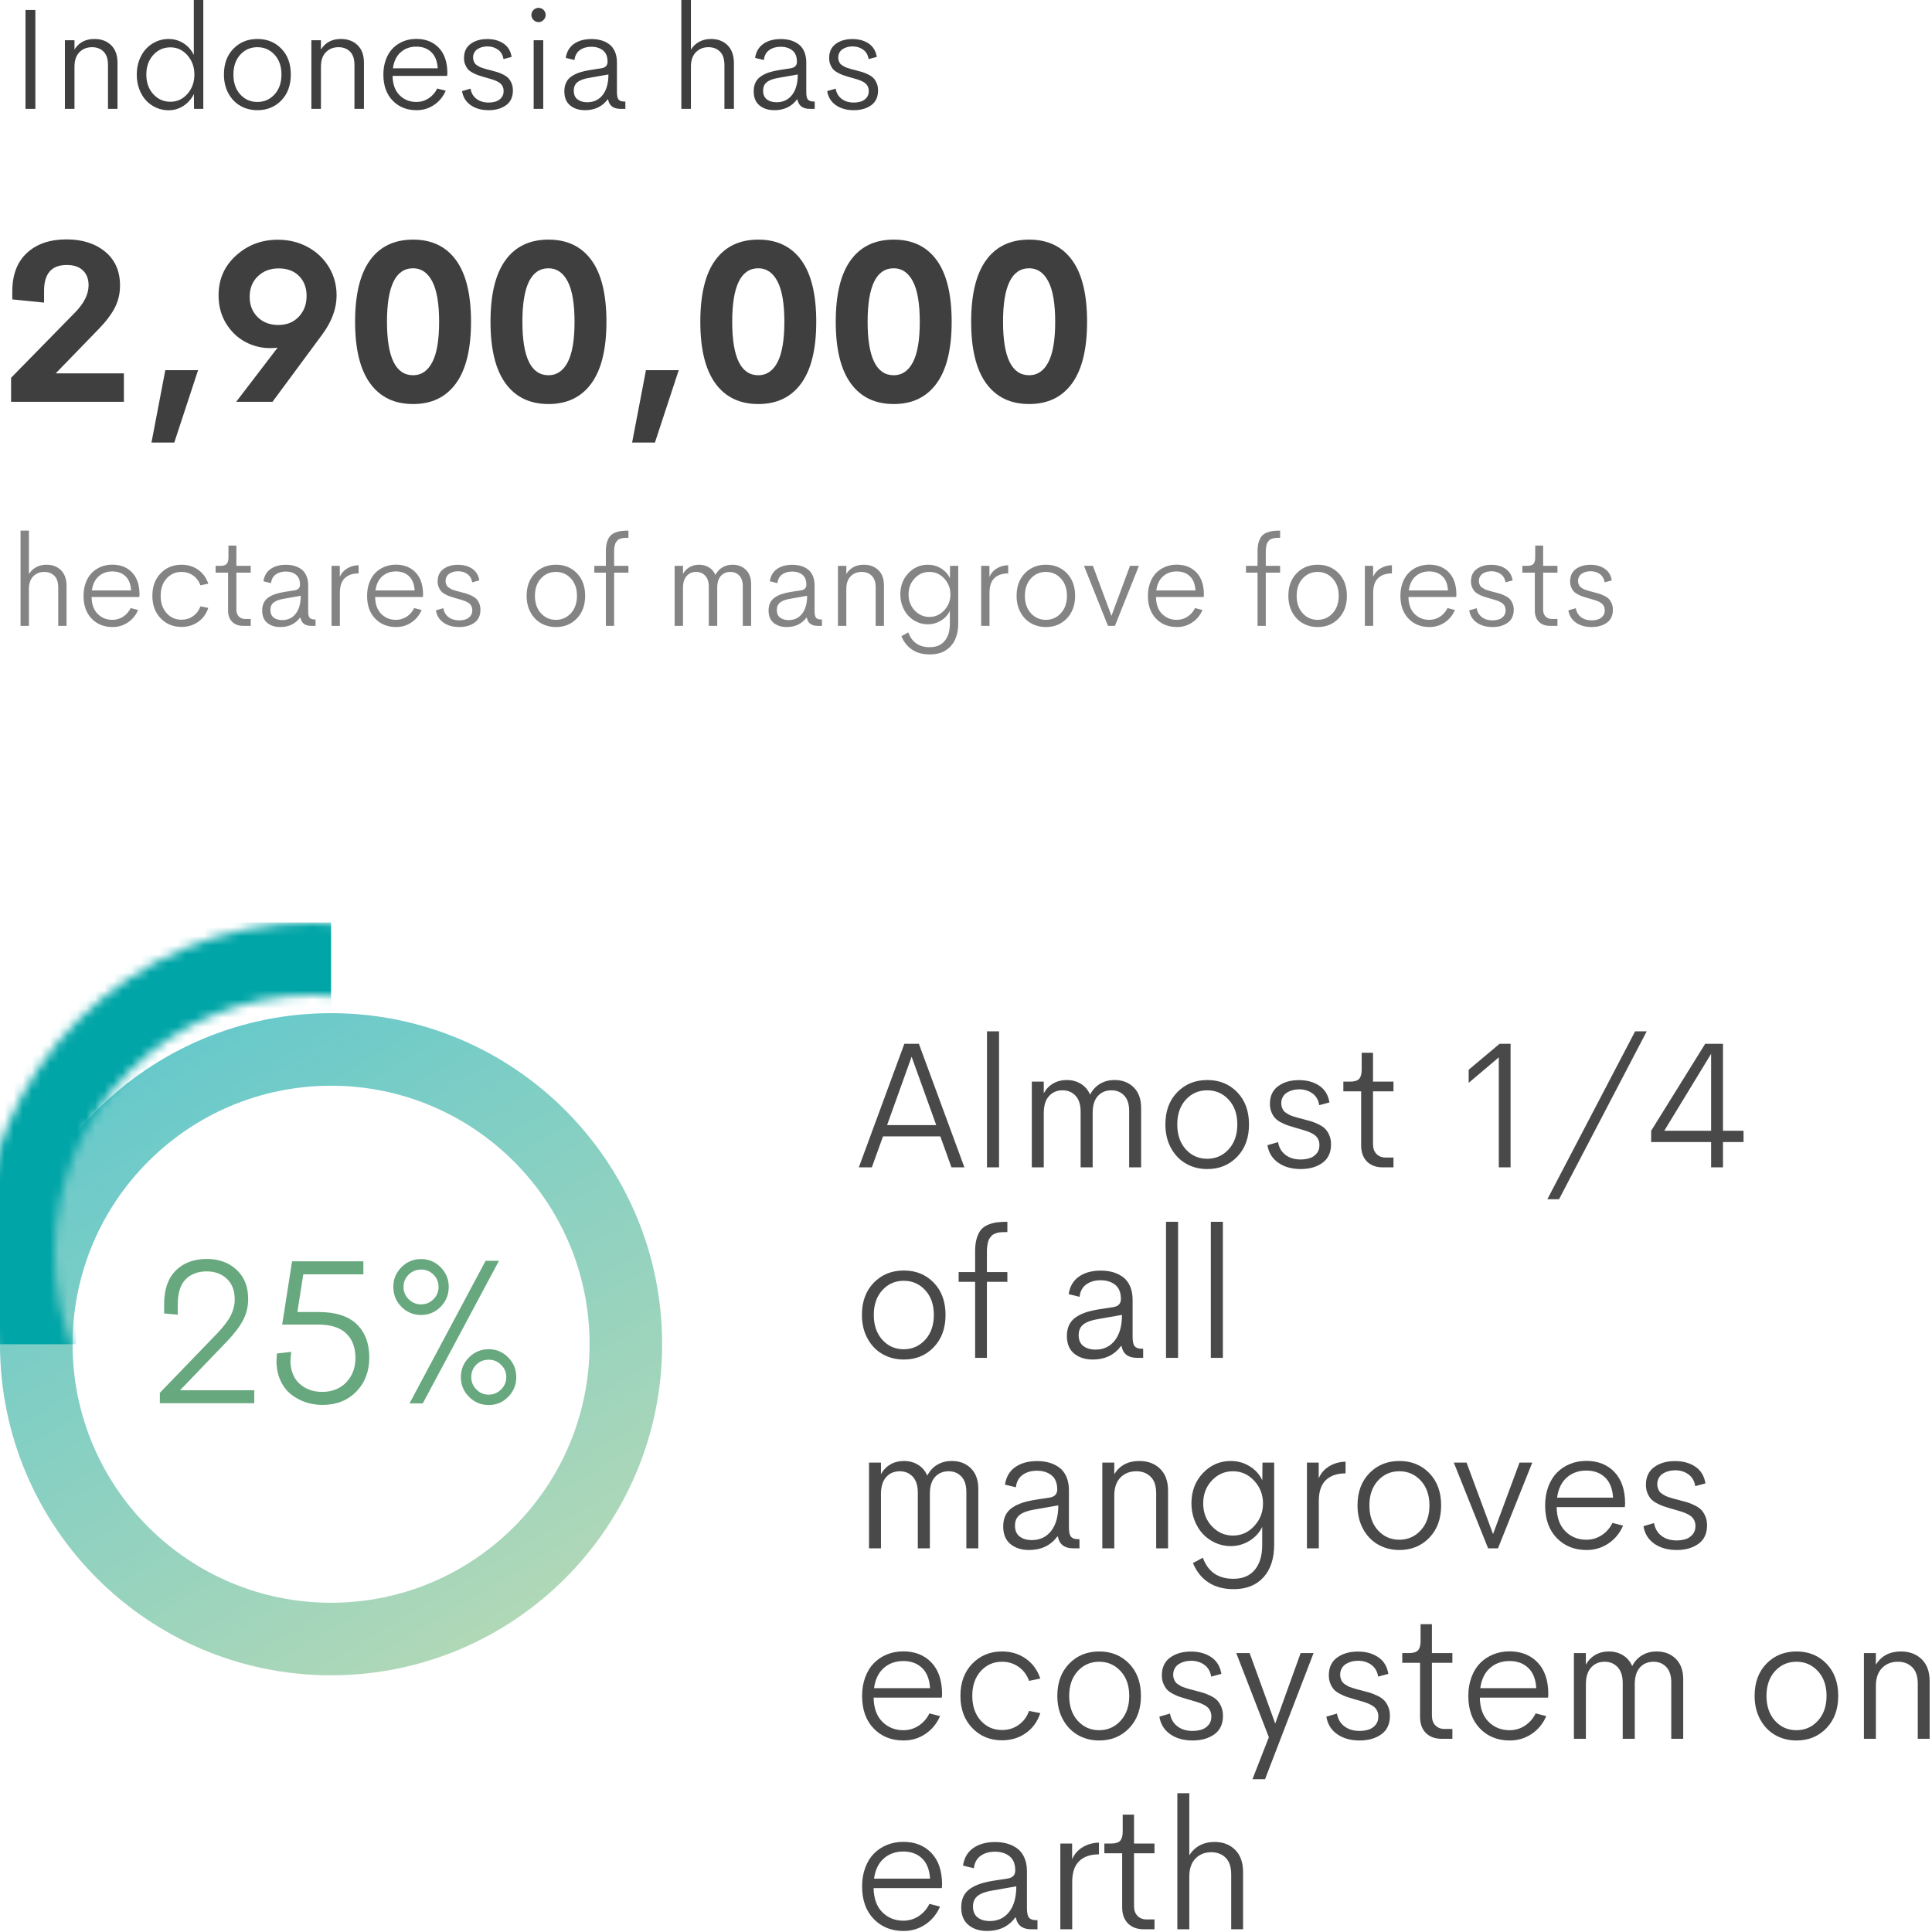 <?xml version="1.0" encoding="UTF-8"?>
<svg width="213px" height="213px" viewBox="0 0 213 213" version="1.1" xmlns="http://www.w3.org/2000/svg" xmlns:xlink="http://www.w3.org/1999/xlink">
    <!-- Generator: Sketch 55.2 (78181) - https://sketchapp.com -->
    <title>Bitmap 2</title>
    <desc>Created with Sketch.</desc>
    <defs>
        <linearGradient x1="26.341%" y1="4.837%" x2="78.583%" y2="92.475%" id="linearGradient-1">
            <stop stop-color="#67C9CB" offset="0%"></stop>
            <stop stop-color="#B1D8B7" offset="100%"></stop>
        </linearGradient>
        <path d="M36.5,65 C52.24,65 65,52.24 65,36.5 C65,20.76 52.24,8 36.5,8 C20.76,8 8,20.76 8,36.5 C8,52.24 20.76,65 36.5,65 Z M36.5,73 C16.342,73 0,56.658 0,36.5 C0,16.342 16.342,0 36.5,0 C56.658,0 73,16.342 73,36.5 C73,56.658 56.658,73 36.5,73 Z" id="path-2"></path>
    </defs>
    <g id="Page" stroke="none" stroke-width="1" fill="none" fill-rule="evenodd">
        <g id="Topic" transform="translate(-1156, -576)">
            <g id="Group-4" transform="translate(231, 568)">
                <g id="Bitmap-2" transform="translate(925, 8)">
                    <g id="Rectangle-4" transform="translate(0, 111.7)">
                        <g id="Rectangle">
                            <mask id="mask-3" fill="white">
                                <use xlink:href="#path-2"></use>
                            </mask>
                            <use id="Mask" fill="url(#linearGradient-1)" fill-rule="nonzero" xlink:href="#path-2"></use>
                            <rect fill="#00A5A7" mask="url(#mask-3)" x="-2" y="-10" width="38.5" height="46.5"></rect>
                        </g>
                    </g>
                    <path d="M6.14,41.163 L13.66,41.163 L13.66,44.3 L1.221,44.3 L1.221,41.651 L8.24,34.486 C9.257,33.46 9.766,32.447 9.766,31.446 C9.766,30.754 9.556,30.209 9.137,29.81 C8.718,29.411 8.126,29.212 7.361,29.212 C5.693,29.212 4.858,30.16 4.858,32.056 L4.858,33.362 L1.355,33.008 L1.355,32.13 C1.355,30.299 1.892,28.885 2.966,27.888 C4.041,26.891 5.497,26.392 7.336,26.392 C9.078,26.392 10.496,26.844 11.591,27.747 C12.685,28.651 13.232,29.892 13.232,31.47 C13.232,32.349 13.047,33.155 12.677,33.887 C12.307,34.62 11.719,35.405 10.913,36.243 L6.14,41.163 Z M19.214,48.792 L16.699,48.792 L18.225,40.809 L21.838,40.809 L19.214,48.792 Z M30.627,26.429 C31.832,26.429 32.928,26.695 33.917,27.228 C34.906,27.762 35.685,28.498 36.255,29.438 C36.825,30.378 37.109,31.422 37.109,32.569 C37.109,34.009 36.584,35.442 35.535,36.866 L30.042,44.3 L26.038,44.3 L30.603,38.331 C30.367,38.363 30.103,38.38 29.81,38.38 C28.809,38.38 27.877,38.146 27.014,37.678 C26.152,37.21 25.45,36.528 24.908,35.633 C24.367,34.738 24.097,33.721 24.097,32.581 C24.089,30.815 24.727,29.348 26.013,28.181 C27.299,27.013 28.837,26.429 30.627,26.429 Z M33.801,32.703 C33.818,31.776 33.547,31.025 32.99,30.451 C32.432,29.877 31.677,29.591 30.725,29.591 C29.797,29.591 29.034,29.877 28.436,30.451 C27.838,31.025 27.535,31.763 27.527,32.667 C27.511,33.586 27.795,34.343 28.381,34.937 C28.967,35.531 29.736,35.828 30.688,35.828 C31.608,35.828 32.353,35.531 32.922,34.937 C33.492,34.343 33.785,33.599 33.801,32.703 Z M45.544,44.544 C43.486,44.544 41.905,43.783 40.802,42.261 C39.699,40.74 39.148,38.477 39.148,35.474 C39.148,32.463 39.697,30.201 40.796,28.687 C41.895,27.174 43.477,26.417 45.544,26.417 C47.603,26.417 49.182,27.174 50.281,28.687 C51.379,30.201 51.929,32.463 51.929,35.474 C51.929,38.477 51.377,40.74 50.275,42.261 C49.172,43.783 47.595,44.544 45.544,44.544 Z M45.544,41.37 C46.456,41.37 47.162,40.888 47.662,39.924 C48.163,38.959 48.413,37.476 48.413,35.474 C48.413,33.472 48.161,31.989 47.656,31.025 C47.152,30.06 46.448,29.578 45.544,29.578 C43.624,29.578 42.664,31.544 42.664,35.474 C42.664,39.405 43.624,41.37 45.544,41.37 Z M60.474,44.544 C58.415,44.544 56.834,43.783 55.731,42.261 C54.628,40.74 54.077,38.477 54.077,35.474 C54.077,32.463 54.626,30.201 55.725,28.687 C56.824,27.174 58.407,26.417 60.474,26.417 C62.533,26.417 64.111,27.174 65.21,28.687 C66.309,30.201 66.858,32.463 66.858,35.474 C66.858,38.477 66.307,40.74 65.204,42.261 C64.101,43.783 62.524,44.544 60.474,44.544 Z M60.474,41.37 C61.385,41.37 62.091,40.888 62.592,39.924 C63.092,38.959 63.342,37.476 63.342,35.474 C63.342,33.472 63.09,31.989 62.585,31.025 C62.081,30.06 61.377,29.578 60.474,29.578 C58.553,29.578 57.593,31.544 57.593,35.474 C57.593,39.405 58.553,41.37 60.474,41.37 Z M72.205,48.792 L69.69,48.792 L71.216,40.809 L74.829,40.809 L72.205,48.792 Z M83.606,44.544 C81.547,44.544 79.966,43.783 78.864,42.261 C77.761,40.74 77.209,38.477 77.209,35.474 C77.209,32.463 77.759,30.201 78.857,28.687 C79.956,27.174 81.539,26.417 83.606,26.417 C85.665,26.417 87.244,27.174 88.342,28.687 C89.441,30.201 89.99,32.463 89.99,35.474 C89.99,38.477 89.439,40.74 88.336,42.261 C87.233,43.783 85.657,44.544 83.606,44.544 Z M83.606,41.37 C84.517,41.37 85.223,40.888 85.724,39.924 C86.224,38.959 86.475,37.476 86.475,35.474 C86.475,33.472 86.222,31.989 85.718,31.025 C85.213,30.06 84.509,29.578 83.606,29.578 C81.685,29.578 80.725,31.544 80.725,35.474 C80.725,39.405 81.685,41.37 83.606,41.37 Z M98.535,44.544 C96.476,44.544 94.895,43.783 93.793,42.261 C92.69,40.74 92.139,38.477 92.139,35.474 C92.139,32.463 92.688,30.201 93.787,28.687 C94.885,27.174 96.468,26.417 98.535,26.417 C100.594,26.417 102.173,27.174 103.271,28.687 C104.37,30.201 104.919,32.463 104.919,35.474 C104.919,38.477 104.368,40.74 103.265,42.261 C102.163,43.783 100.586,44.544 98.535,44.544 Z M98.535,41.37 C99.447,41.37 100.153,40.888 100.653,39.924 C101.154,38.959 101.404,37.476 101.404,35.474 C101.404,33.472 101.152,31.989 100.647,31.025 C100.142,30.06 99.438,29.578 98.535,29.578 C96.615,29.578 95.654,31.544 95.654,35.474 C95.654,39.405 96.615,41.37 98.535,41.37 Z M113.464,44.544 C111.405,44.544 109.825,43.783 108.722,42.261 C107.619,40.74 107.068,38.477 107.068,35.474 C107.068,32.463 107.617,30.201 108.716,28.687 C109.814,27.174 111.397,26.417 113.464,26.417 C115.523,26.417 117.102,27.174 118.201,28.687 C119.299,30.201 119.849,32.463 119.849,35.474 C119.849,38.477 119.297,40.74 118.195,42.261 C117.092,43.783 115.515,44.544 113.464,44.544 Z M113.464,41.37 C114.376,41.37 115.082,40.888 115.582,39.924 C116.083,38.959 116.333,37.476 116.333,35.474 C116.333,33.472 116.081,31.989 115.576,31.025 C115.072,30.06 114.368,29.578 113.464,29.578 C111.544,29.578 110.583,31.544 110.583,35.474 C110.583,39.405 111.544,41.37 113.464,41.37 Z" id="2,900,000" fill="#3F3F3F" fill-rule="nonzero"></path>
                    <path d="M2.812,12 L2.812,1.102 L3.898,1.102 L3.898,12 L2.812,12 Z M10.414,4.297 C11.169,4.297 11.781,4.525 12.25,4.98 C12.719,5.436 12.953,6.081 12.953,6.914 L12.953,12 L11.906,12 L11.906,7.148 C11.906,6.492 11.742,6.004 11.414,5.684 C11.086,5.363 10.667,5.203 10.156,5.203 C9.583,5.203 9.116,5.388 8.754,5.758 C8.392,6.128 8.211,6.659 8.211,7.352 L8.211,12 L7.156,12 L7.156,4.438 L8.211,4.438 L8.211,5.461 C8.695,4.685 9.43,4.297 10.414,4.297 Z M21.367,0 L22.414,0 L22.414,12 L21.391,12 L21.375,10.359 C21.115,10.901 20.736,11.336 20.238,11.664 C19.741,11.992 19.188,12.156 18.578,12.156 C18.099,12.156 17.646,12.061 17.219,11.871 C16.792,11.681 16.421,11.417 16.105,11.078 C15.79,10.74 15.54,10.323 15.355,9.828 C15.171,9.333 15.078,8.797 15.078,8.219 C15.078,7.641 15.172,7.105 15.359,6.613 C15.547,6.121 15.798,5.707 16.113,5.371 C16.428,5.035 16.799,4.772 17.227,4.582 C17.654,4.392 18.104,4.297 18.578,4.297 C19.188,4.297 19.741,4.456 20.238,4.773 C20.736,5.091 21.112,5.521 21.367,6.062 L21.367,0 Z M18.789,11.219 C19.529,11.219 20.154,10.93 20.664,10.352 C21.174,9.773 21.43,9.063 21.43,8.219 C21.43,7.38 21.173,6.671 20.66,6.09 C20.147,5.509 19.523,5.219 18.789,5.219 C18.039,5.219 17.409,5.499 16.898,6.059 C16.388,6.618 16.133,7.339 16.133,8.219 C16.133,9.099 16.388,9.819 16.898,10.379 C17.409,10.939 18.039,11.219 18.789,11.219 Z M28.383,12.148 C27.69,12.148 27.065,11.99 26.508,11.672 C25.951,11.354 25.508,10.895 25.18,10.293 C24.852,9.691 24.688,8.997 24.688,8.211 C24.688,7.034 25.036,6.087 25.734,5.371 C26.432,4.655 27.315,4.297 28.383,4.297 C29.451,4.297 30.331,4.655 31.023,5.371 C31.716,6.087 32.062,7.034 32.062,8.211 C32.062,9.393 31.715,10.345 31.02,11.066 C30.324,11.788 29.445,12.148 28.383,12.148 Z M26.484,10.406 C26.99,10.964 27.62,11.242 28.375,11.242 C29.13,11.242 29.762,10.964 30.27,10.406 C30.777,9.849 31.031,9.117 31.031,8.211 C31.031,7.31 30.777,6.583 30.27,6.031 C29.762,5.479 29.13,5.203 28.375,5.203 C27.62,5.203 26.991,5.479 26.488,6.031 C25.986,6.583 25.734,7.31 25.734,8.211 C25.734,9.117 25.984,9.849 26.484,10.406 Z M37.586,4.297 C38.341,4.297 38.953,4.525 39.422,4.98 C39.891,5.436 40.125,6.081 40.125,6.914 L40.125,12 L39.078,12 L39.078,7.148 C39.078,6.492 38.914,6.004 38.586,5.684 C38.258,5.363 37.839,5.203 37.328,5.203 C36.755,5.203 36.288,5.388 35.926,5.758 C35.564,6.128 35.383,6.659 35.383,7.352 L35.383,12 L34.328,12 L34.328,4.438 L35.383,4.438 L35.383,5.461 C35.867,4.685 36.602,4.297 37.586,4.297 Z M49.32,8.047 L49.297,8.367 L43.281,8.367 C43.297,9.289 43.553,9.999 44.051,10.496 C44.548,10.993 45.167,11.242 45.906,11.242 C46.396,11.242 46.845,11.109 47.254,10.844 C47.663,10.578 47.979,10.216 48.203,9.758 L49.141,10 C48.854,10.661 48.424,11.185 47.852,11.57 C47.279,11.956 46.635,12.148 45.922,12.148 C44.849,12.148 43.971,11.796 43.289,11.09 C42.607,10.384 42.266,9.427 42.266,8.219 C42.266,7.615 42.358,7.064 42.543,6.566 C42.728,6.069 42.983,5.655 43.309,5.324 C43.634,4.993 44.018,4.738 44.461,4.559 C44.904,4.379 45.383,4.289 45.898,4.289 C46.924,4.289 47.75,4.615 48.375,5.266 C49,5.917 49.315,6.844 49.32,8.047 Z M45.898,5.141 C45.216,5.141 44.642,5.346 44.176,5.758 C43.71,6.169 43.424,6.76 43.32,7.531 L48.258,7.531 C48.211,6.745 47.975,6.15 47.551,5.746 C47.126,5.342 46.576,5.141 45.898,5.141 Z M53.875,12.148 C53.083,12.148 52.423,11.964 51.895,11.594 C51.366,11.224 51.047,10.708 50.938,10.047 L51.875,9.773 C51.953,10.247 52.169,10.621 52.523,10.895 C52.878,11.168 53.323,11.305 53.859,11.305 C54.156,11.305 54.426,11.266 54.668,11.188 C54.91,11.109 55.116,10.969 55.285,10.766 C55.454,10.562 55.534,10.305 55.523,9.992 C55.518,9.82 55.483,9.667 55.418,9.531 C55.353,9.396 55.266,9.283 55.156,9.191 C55.047,9.1 54.91,9.017 54.746,8.941 C54.582,8.866 54.41,8.801 54.23,8.746 C54.051,8.691 53.844,8.63 53.609,8.562 L53.352,8.492 C53.086,8.414 52.867,8.345 52.695,8.285 C52.523,8.225 52.329,8.138 52.113,8.023 C51.897,7.909 51.728,7.784 51.605,7.648 C51.483,7.513 51.378,7.339 51.289,7.125 C51.201,6.911 51.156,6.669 51.156,6.398 C51.156,5.711 51.4,5.19 51.887,4.836 C52.374,4.482 52.984,4.305 53.719,4.305 C54.427,4.305 55.026,4.47 55.516,4.801 C56.005,5.132 56.302,5.622 56.406,6.273 L55.508,6.516 C55.435,6.057 55.233,5.71 54.902,5.473 C54.572,5.236 54.182,5.117 53.734,5.117 C53.536,5.117 53.348,5.141 53.168,5.188 C52.988,5.234 52.822,5.305 52.668,5.398 C52.514,5.492 52.391,5.621 52.297,5.785 C52.203,5.949 52.156,6.138 52.156,6.352 C52.156,6.482 52.176,6.6 52.215,6.707 C52.254,6.814 52.298,6.905 52.348,6.98 C52.397,7.056 52.479,7.13 52.594,7.203 C52.708,7.276 52.802,7.332 52.875,7.371 C52.948,7.41 53.07,7.457 53.242,7.512 C53.414,7.566 53.539,7.604 53.617,7.625 C53.695,7.646 53.836,7.682 54.039,7.734 C54.346,7.813 54.591,7.879 54.773,7.934 C54.956,7.988 55.173,8.076 55.426,8.195 C55.678,8.315 55.876,8.447 56.02,8.59 C56.163,8.733 56.286,8.923 56.391,9.16 C56.495,9.397 56.547,9.667 56.547,9.969 C56.547,10.698 56.293,11.243 55.785,11.605 C55.277,11.967 54.641,12.148 53.875,12.148 Z M59.922,2.203 C59.771,2.359 59.589,2.438 59.375,2.438 C59.161,2.438 58.977,2.359 58.82,2.203 C58.664,2.047 58.586,1.862 58.586,1.648 C58.586,1.43 58.664,1.245 58.82,1.094 C58.977,0.943 59.161,0.867 59.375,0.867 C59.589,0.867 59.772,0.943 59.926,1.094 C60.079,1.245 60.156,1.43 60.156,1.648 C60.156,1.862 60.078,2.047 59.922,2.203 Z M58.836,12 L58.836,4.438 L59.891,4.438 L59.891,12 L58.836,12 Z M64.5,12.148 C63.828,12.148 63.28,11.973 62.855,11.621 C62.431,11.27 62.219,10.753 62.219,10.07 C62.219,9.695 62.285,9.371 62.418,9.098 C62.551,8.824 62.749,8.598 63.012,8.418 C63.275,8.238 63.569,8.095 63.895,7.988 C64.22,7.882 64.607,7.792 65.055,7.719 L66.328,7.523 C66.766,7.445 66.984,7.208 66.984,6.812 C66.984,6.245 66.816,5.827 66.48,5.559 C66.145,5.29 65.714,5.156 65.188,5.156 C64.693,5.156 64.275,5.277 63.934,5.52 C63.592,5.762 63.393,6.128 63.336,6.617 L62.375,6.383 C62.479,5.701 62.783,5.184 63.285,4.832 C63.788,4.48 64.432,4.305 65.219,4.305 C65.609,4.305 65.969,4.353 66.297,4.449 C66.625,4.546 66.919,4.691 67.18,4.887 C67.44,5.082 67.645,5.35 67.793,5.691 C67.941,6.033 68.016,6.43 68.016,6.883 L68.016,10.141 C68.016,10.563 68.078,10.844 68.203,10.984 C68.328,11.125 68.534,11.195 68.82,11.195 L68.945,11.195 L68.945,12 L68.398,12 C67.622,12 67.169,11.654 67.039,10.961 L66.992,10.961 C66.398,11.753 65.568,12.148 64.5,12.148 Z M64.742,11.273 C65.461,11.273 66.03,11.004 66.449,10.465 C66.868,9.926 67.078,9.174 67.078,8.211 L65.031,8.57 C64.427,8.664 63.98,8.82 63.691,9.039 C63.402,9.258 63.258,9.576 63.258,9.992 C63.258,10.424 63.395,10.746 63.668,10.957 C63.941,11.168 64.299,11.273 64.742,11.273 Z M78.398,4.297 C79.143,4.297 79.749,4.529 80.215,4.992 C80.681,5.456 80.914,6.112 80.914,6.961 L80.914,12 L79.867,12 L79.867,7.172 C79.867,6.505 79.703,6.01 79.375,5.688 C79.047,5.365 78.625,5.203 78.109,5.203 C77.547,5.203 77.083,5.388 76.719,5.758 C76.354,6.128 76.172,6.659 76.172,7.352 L76.172,12 L75.117,12 L75.117,0 L76.172,0 L76.172,5.477 C76.406,5.096 76.714,4.805 77.094,4.602 C77.474,4.398 77.909,4.297 78.398,4.297 Z M85.375,12.148 C84.703,12.148 84.155,11.973 83.73,11.621 C83.306,11.27 83.094,10.753 83.094,10.07 C83.094,9.695 83.16,9.371 83.293,9.098 C83.426,8.824 83.624,8.598 83.887,8.418 C84.15,8.238 84.444,8.095 84.77,7.988 C85.095,7.882 85.482,7.792 85.93,7.719 L87.203,7.523 C87.641,7.445 87.859,7.208 87.859,6.812 C87.859,6.245 87.691,5.827 87.355,5.559 C87.02,5.29 86.589,5.156 86.062,5.156 C85.568,5.156 85.15,5.277 84.809,5.52 C84.467,5.762 84.268,6.128 84.211,6.617 L83.25,6.383 C83.354,5.701 83.658,5.184 84.16,4.832 C84.663,4.48 85.307,4.305 86.094,4.305 C86.484,4.305 86.844,4.353 87.172,4.449 C87.5,4.546 87.794,4.691 88.055,4.887 C88.315,5.082 88.52,5.35 88.668,5.691 C88.816,6.033 88.891,6.43 88.891,6.883 L88.891,10.141 C88.891,10.563 88.953,10.844 89.078,10.984 C89.203,11.125 89.409,11.195 89.695,11.195 L89.82,11.195 L89.82,12 L89.273,12 C88.497,12 88.044,11.654 87.914,10.961 L87.867,10.961 C87.273,11.753 86.443,12.148 85.375,12.148 Z M85.617,11.273 C86.336,11.273 86.905,11.004 87.324,10.465 C87.743,9.926 87.953,9.174 87.953,8.211 L85.906,8.57 C85.302,8.664 84.855,8.82 84.566,9.039 C84.277,9.258 84.133,9.576 84.133,9.992 C84.133,10.424 84.27,10.746 84.543,10.957 C84.816,11.168 85.174,11.273 85.617,11.273 Z M94.133,12.148 C93.341,12.148 92.681,11.964 92.152,11.594 C91.624,11.224 91.305,10.708 91.195,10.047 L92.133,9.773 C92.211,10.247 92.427,10.621 92.781,10.895 C93.135,11.168 93.581,11.305 94.117,11.305 C94.414,11.305 94.684,11.266 94.926,11.188 C95.168,11.109 95.374,10.969 95.543,10.766 C95.712,10.562 95.792,10.305 95.781,9.992 C95.776,9.82 95.741,9.667 95.676,9.531 C95.611,9.396 95.523,9.283 95.414,9.191 C95.305,9.1 95.168,9.017 95.004,8.941 C94.84,8.866 94.668,8.801 94.488,8.746 C94.309,8.691 94.102,8.63 93.867,8.562 L93.609,8.492 C93.344,8.414 93.125,8.345 92.953,8.285 C92.781,8.225 92.587,8.138 92.371,8.023 C92.155,7.909 91.986,7.784 91.863,7.648 C91.741,7.513 91.635,7.339 91.547,7.125 C91.458,6.911 91.414,6.669 91.414,6.398 C91.414,5.711 91.658,5.19 92.145,4.836 C92.632,4.482 93.242,4.305 93.977,4.305 C94.685,4.305 95.284,4.47 95.773,4.801 C96.263,5.132 96.56,5.622 96.664,6.273 L95.766,6.516 C95.693,6.057 95.491,5.71 95.16,5.473 C94.829,5.236 94.44,5.117 93.992,5.117 C93.794,5.117 93.605,5.141 93.426,5.188 C93.246,5.234 93.079,5.305 92.926,5.398 C92.772,5.492 92.648,5.621 92.555,5.785 C92.461,5.949 92.414,6.138 92.414,6.352 C92.414,6.482 92.434,6.6 92.473,6.707 C92.512,6.814 92.556,6.905 92.605,6.98 C92.655,7.056 92.737,7.13 92.852,7.203 C92.966,7.276 93.06,7.332 93.133,7.371 C93.206,7.41 93.328,7.457 93.5,7.512 C93.672,7.566 93.797,7.604 93.875,7.625 C93.953,7.646 94.094,7.682 94.297,7.734 C94.604,7.813 94.849,7.879 95.031,7.934 C95.214,7.988 95.431,8.076 95.684,8.195 C95.936,8.315 96.134,8.447 96.277,8.59 C96.421,8.733 96.544,8.923 96.648,9.16 C96.753,9.397 96.805,9.667 96.805,9.969 C96.805,10.698 96.551,11.243 96.043,11.605 C95.535,11.967 94.898,12.148 94.133,12.148 Z" id="Indonesiahas" fill="#3F3F3F" fill-rule="nonzero"></path>
                    <path d="M104.898,128.7 L103.668,125.282 L97.35,125.282 L96.119,128.7 L94.684,128.7 L99.703,115.077 L101.305,115.077 L106.324,128.7 L104.898,128.7 Z M97.799,124.042 L103.219,124.042 L100.504,116.503 L97.799,124.042 Z M108.814,128.7 L108.814,113.7 L110.143,113.7 L110.143,128.7 L108.814,128.7 Z M122.877,119.071 C123.743,119.071 124.448,119.341 124.991,119.882 C125.535,120.422 125.807,121.177 125.807,122.147 L125.807,128.7 L124.488,128.7 L124.488,122.47 C124.488,121.727 124.304,121.164 123.937,120.78 C123.569,120.396 123.105,120.204 122.545,120.204 C121.913,120.204 121.409,120.415 121.031,120.839 C120.654,121.262 120.465,121.874 120.465,122.675 L120.465,128.7 L119.137,128.7 L119.137,122.557 C119.137,121.783 118.95,121.197 118.575,120.8 C118.201,120.402 117.724,120.204 117.145,120.204 C116.533,120.204 116.035,120.417 115.65,120.844 C115.266,121.27 115.074,121.89 115.074,122.704 L115.074,128.7 L113.756,128.7 L113.756,119.247 L115.074,119.247 L115.074,120.526 C115.335,120.057 115.683,119.698 116.119,119.447 C116.555,119.196 117.05,119.071 117.604,119.071 C118.189,119.071 118.709,119.209 119.161,119.486 C119.614,119.763 119.954,120.162 120.182,120.682 C120.449,120.162 120.815,119.763 121.28,119.486 C121.746,119.209 122.278,119.071 122.877,119.071 Z M133.102,128.886 C132.236,128.886 131.454,128.687 130.758,128.29 C130.061,127.893 129.508,127.318 129.098,126.566 C128.687,125.814 128.482,124.947 128.482,123.964 C128.482,122.492 128.919,121.309 129.791,120.414 C130.663,119.519 131.767,119.071 133.102,119.071 C134.436,119.071 135.536,119.519 136.402,120.414 C137.268,121.309 137.701,122.492 137.701,123.964 C137.701,125.442 137.267,126.631 136.397,127.533 C135.528,128.435 134.43,128.886 133.102,128.886 Z M130.729,126.708 C131.36,127.404 132.148,127.753 133.092,127.753 C134.036,127.753 134.825,127.404 135.46,126.708 C136.095,126.011 136.412,125.096 136.412,123.964 C136.412,122.837 136.095,121.929 135.46,121.239 C134.825,120.549 134.036,120.204 133.092,120.204 C132.148,120.204 131.362,120.549 130.733,121.239 C130.105,121.929 129.791,122.837 129.791,123.964 C129.791,125.096 130.104,126.011 130.729,126.708 Z M143.404,128.886 C142.415,128.886 141.59,128.654 140.929,128.192 C140.268,127.73 139.869,127.085 139.732,126.259 L140.904,125.917 C141.002,126.509 141.272,126.976 141.715,127.318 C142.158,127.66 142.714,127.831 143.385,127.831 C143.756,127.831 144.093,127.782 144.396,127.684 C144.698,127.587 144.955,127.411 145.167,127.157 C145.379,126.903 145.478,126.581 145.465,126.19 C145.458,125.975 145.414,125.783 145.333,125.614 C145.252,125.445 145.143,125.303 145.006,125.189 C144.869,125.075 144.698,124.971 144.493,124.877 C144.288,124.782 144.073,124.701 143.849,124.633 C143.624,124.564 143.365,124.488 143.072,124.403 L142.75,124.315 C142.418,124.218 142.145,124.131 141.93,124.056 C141.715,123.982 141.472,123.873 141.202,123.729 C140.932,123.586 140.72,123.43 140.567,123.261 C140.414,123.091 140.283,122.873 140.172,122.606 C140.061,122.339 140.006,122.037 140.006,121.698 C140.006,120.839 140.31,120.188 140.919,119.745 C141.528,119.302 142.291,119.081 143.209,119.081 C144.094,119.081 144.843,119.288 145.455,119.701 C146.067,120.114 146.438,120.728 146.568,121.542 L145.445,121.845 C145.354,121.272 145.102,120.837 144.688,120.541 C144.275,120.245 143.788,120.096 143.229,120.096 C142.981,120.096 142.745,120.126 142.521,120.184 C142.296,120.243 142.088,120.331 141.896,120.448 C141.703,120.565 141.549,120.726 141.432,120.931 C141.314,121.137 141.256,121.373 141.256,121.639 C141.256,121.802 141.28,121.95 141.329,122.084 C141.378,122.217 141.433,122.331 141.495,122.426 C141.557,122.52 141.66,122.613 141.803,122.704 C141.946,122.795 142.063,122.865 142.154,122.914 C142.245,122.963 142.398,123.021 142.613,123.09 C142.828,123.158 142.984,123.205 143.082,123.231 C143.18,123.257 143.355,123.303 143.609,123.368 C143.993,123.466 144.299,123.549 144.527,123.617 C144.755,123.685 145.027,123.794 145.343,123.944 C145.659,124.094 145.906,124.258 146.085,124.437 C146.264,124.616 146.419,124.854 146.549,125.15 C146.679,125.446 146.744,125.783 146.744,126.161 C146.744,127.072 146.427,127.754 145.792,128.207 C145.157,128.659 144.361,128.886 143.404,128.886 Z M152.457,128.7 C151.721,128.7 151.139,128.487 150.709,128.06 C150.279,127.634 150.064,127.037 150.064,126.268 L150.064,120.321 L148.102,120.321 L148.102,119.247 L148.854,119.247 C149.329,119.247 149.659,119.144 149.845,118.939 C150.03,118.734 150.123,118.397 150.123,117.929 L150.123,116.063 L151.373,116.063 L151.373,119.247 L153.629,119.247 L153.629,120.321 L151.373,120.321 L151.373,126.141 C151.373,126.604 151.502,126.965 151.759,127.225 C152.016,127.486 152.35,127.616 152.76,127.616 L153.629,127.616 L153.629,128.7 L152.457,128.7 Z M165.328,115.077 L166.539,115.077 L166.539,128.7 L165.24,128.7 L165.24,116.571 L161.92,119.384 L161.92,117.938 L165.328,115.077 Z M170.592,132.216 L180.27,113.7 L181.549,113.7 L171.881,132.216 L170.592,132.216 Z M192.223,124.667 L192.223,125.907 L189.957,125.907 L189.957,128.7 L188.648,128.7 L188.648,125.907 L182.037,125.907 L182.037,124.667 L187.994,115.077 L189.957,115.077 L189.957,124.667 L192.223,124.667 Z M183.482,124.667 L188.648,124.667 L188.648,116.18 L183.482,124.667 Z M99.645,149.886 C98.779,149.886 97.997,149.687 97.301,149.29 C96.604,148.893 96.051,148.318 95.641,147.566 C95.23,146.814 95.025,145.947 95.025,144.964 C95.025,143.492 95.462,142.309 96.334,141.414 C97.206,140.519 98.31,140.071 99.645,140.071 C100.979,140.071 102.079,140.519 102.945,141.414 C103.811,142.309 104.244,143.492 104.244,144.964 C104.244,146.442 103.81,147.631 102.94,148.533 C102.071,149.435 100.973,149.886 99.645,149.886 Z M97.271,147.708 C97.903,148.404 98.691,148.753 99.635,148.753 C100.579,148.753 101.368,148.404 102.003,147.708 C102.638,147.011 102.955,146.096 102.955,144.964 C102.955,143.837 102.638,142.929 102.003,142.239 C101.368,141.549 100.579,141.204 99.635,141.204 C98.691,141.204 97.905,141.549 97.276,142.239 C96.648,142.929 96.334,143.837 96.334,144.964 C96.334,146.096 96.646,147.011 97.271,147.708 Z M111.061,135.833 C110.891,135.833 110.764,135.834 110.68,135.838 C110.595,135.841 110.475,135.847 110.318,135.857 C110.162,135.867 110.043,135.885 109.962,135.911 C109.881,135.937 109.778,135.974 109.654,136.023 C109.531,136.072 109.435,136.131 109.366,136.199 C109.298,136.267 109.223,136.355 109.142,136.463 C109.06,136.57 108.998,136.694 108.956,136.834 C108.914,136.974 108.878,137.138 108.849,137.327 C108.819,137.516 108.805,137.727 108.805,137.962 L108.805,140.247 L111.061,140.247 L111.061,141.321 L108.805,141.321 L108.805,149.7 L107.506,149.7 L107.506,141.321 L105.689,141.321 L105.689,140.247 L107.506,140.247 L107.506,137.923 C107.506,137.376 107.566,136.905 107.687,136.512 C107.807,136.118 107.965,135.805 108.16,135.574 C108.355,135.343 108.613,135.161 108.932,135.027 C109.251,134.894 109.573,134.806 109.898,134.763 C110.224,134.721 110.611,134.7 111.061,134.7 L111.061,135.833 Z M120.475,149.886 C119.635,149.886 118.95,149.666 118.419,149.226 C117.888,148.787 117.623,148.141 117.623,147.288 C117.623,146.819 117.706,146.414 117.872,146.072 C118.038,145.73 118.285,145.447 118.614,145.222 C118.943,144.998 119.311,144.819 119.718,144.685 C120.125,144.552 120.608,144.44 121.168,144.348 L122.76,144.104 C123.307,144.007 123.58,143.71 123.58,143.216 C123.58,142.506 123.37,141.984 122.95,141.648 C122.53,141.313 121.992,141.145 121.334,141.145 C120.715,141.145 120.193,141.297 119.767,141.599 C119.34,141.902 119.091,142.36 119.02,142.971 L117.818,142.679 C117.949,141.826 118.328,141.179 118.956,140.74 C119.584,140.301 120.39,140.081 121.373,140.081 C121.861,140.081 122.311,140.141 122.721,140.262 C123.131,140.382 123.499,140.564 123.824,140.808 C124.15,141.053 124.405,141.388 124.591,141.814 C124.776,142.241 124.869,142.737 124.869,143.304 L124.869,147.376 C124.869,147.903 124.947,148.255 125.104,148.43 C125.26,148.606 125.517,148.694 125.875,148.694 L126.031,148.694 L126.031,149.7 L125.348,149.7 C124.378,149.7 123.811,149.267 123.648,148.401 L123.59,148.401 C122.848,149.391 121.809,149.886 120.475,149.886 Z M120.777,148.792 C121.676,148.792 122.387,148.455 122.911,147.781 C123.435,147.107 123.697,146.168 123.697,144.964 L121.139,145.413 C120.383,145.53 119.825,145.725 119.464,145.999 C119.103,146.272 118.922,146.669 118.922,147.19 C118.922,147.731 119.093,148.133 119.435,148.396 C119.776,148.66 120.224,148.792 120.777,148.792 Z M128.551,149.7 L128.551,134.7 L129.879,134.7 L129.879,149.7 L128.551,149.7 Z M133.492,149.7 L133.492,134.7 L134.82,134.7 L134.82,149.7 L133.492,149.7 Z M104.928,161.071 C105.794,161.071 106.498,161.341 107.042,161.882 C107.586,162.422 107.857,163.177 107.857,164.147 L107.857,170.7 L106.539,170.7 L106.539,164.47 C106.539,163.727 106.355,163.164 105.987,162.78 C105.619,162.396 105.156,162.204 104.596,162.204 C103.964,162.204 103.46,162.415 103.082,162.839 C102.704,163.262 102.516,163.874 102.516,164.675 L102.516,170.7 L101.188,170.7 L101.188,164.557 C101.188,163.783 101,163.197 100.626,162.8 C100.252,162.402 99.775,162.204 99.195,162.204 C98.583,162.204 98.085,162.417 97.701,162.844 C97.317,163.27 97.125,163.89 97.125,164.704 L97.125,170.7 L95.807,170.7 L95.807,161.247 L97.125,161.247 L97.125,162.526 C97.385,162.057 97.734,161.698 98.17,161.447 C98.606,161.196 99.101,161.071 99.654,161.071 C100.24,161.071 100.759,161.209 101.212,161.486 C101.664,161.763 102.005,162.162 102.232,162.682 C102.499,162.162 102.866,161.763 103.331,161.486 C103.797,161.209 104.329,161.071 104.928,161.071 Z M113.453,170.886 C112.613,170.886 111.928,170.666 111.397,170.226 C110.867,169.787 110.602,169.141 110.602,168.288 C110.602,167.819 110.685,167.414 110.851,167.072 C111.017,166.73 111.264,166.447 111.593,166.222 C111.922,165.998 112.289,165.819 112.696,165.685 C113.103,165.552 113.587,165.44 114.146,165.348 L115.738,165.104 C116.285,165.007 116.559,164.71 116.559,164.216 C116.559,163.506 116.349,162.984 115.929,162.648 C115.509,162.313 114.97,162.145 114.312,162.145 C113.694,162.145 113.172,162.297 112.745,162.599 C112.319,162.902 112.07,163.36 111.998,163.971 L110.797,163.679 C110.927,162.826 111.306,162.179 111.935,161.74 C112.563,161.301 113.368,161.081 114.352,161.081 C114.84,161.081 115.289,161.141 115.699,161.262 C116.109,161.382 116.477,161.564 116.803,161.808 C117.128,162.053 117.384,162.388 117.569,162.814 C117.755,163.241 117.848,163.737 117.848,164.304 L117.848,168.376 C117.848,168.903 117.926,169.255 118.082,169.43 C118.238,169.606 118.495,169.694 118.854,169.694 L119.01,169.694 L119.01,170.7 L118.326,170.7 C117.356,170.7 116.79,170.267 116.627,169.401 L116.568,169.401 C115.826,170.391 114.788,170.886 113.453,170.886 Z M113.756,169.792 C114.654,169.792 115.366,169.455 115.89,168.781 C116.414,168.107 116.676,167.168 116.676,165.964 L114.117,166.413 C113.362,166.53 112.804,166.725 112.442,166.999 C112.081,167.272 111.9,167.669 111.9,168.19 C111.9,168.731 112.071,169.133 112.413,169.396 C112.755,169.66 113.202,169.792 113.756,169.792 Z M125.602,161.071 C126.546,161.071 127.311,161.356 127.896,161.926 C128.482,162.495 128.775,163.301 128.775,164.343 L128.775,170.7 L127.467,170.7 L127.467,164.636 C127.467,163.815 127.262,163.205 126.852,162.804 C126.441,162.404 125.917,162.204 125.279,162.204 C124.563,162.204 123.979,162.435 123.526,162.897 C123.074,163.36 122.848,164.024 122.848,164.889 L122.848,170.7 L121.529,170.7 L121.529,161.247 L122.848,161.247 L122.848,162.526 C123.453,161.556 124.371,161.071 125.602,161.071 Z M139.186,161.247 L140.475,161.247 L140.475,170.29 C140.475,171.826 140.081,173.029 139.293,173.898 C138.505,174.767 137.411,175.202 136.012,175.202 C134.911,175.202 133.984,174.955 133.229,174.46 C132.473,173.965 131.904,173.252 131.52,172.321 L132.613,171.735 C133.173,173.285 134.296,174.059 135.982,174.059 C137.005,174.059 137.789,173.731 138.336,173.073 C138.883,172.415 139.156,171.507 139.156,170.348 L139.156,168.337 C138.857,168.968 138.39,169.479 137.755,169.87 C137.12,170.261 136.428,170.456 135.68,170.456 C135.094,170.456 134.535,170.337 134.005,170.099 C133.474,169.862 133.015,169.538 132.628,169.128 C132.241,168.718 131.931,168.218 131.7,167.629 C131.469,167.04 131.354,166.413 131.354,165.749 C131.354,164.408 131.777,163.293 132.623,162.404 C133.469,161.515 134.492,161.071 135.689,161.071 C136.445,161.071 137.138,161.265 137.77,161.652 C138.401,162.04 138.867,162.555 139.166,163.2 L139.186,161.247 Z M135.934,169.294 C136.852,169.294 137.633,168.944 138.277,168.244 C138.922,167.544 139.244,166.712 139.244,165.749 C139.244,164.785 138.922,163.954 138.277,163.254 C137.633,162.554 136.852,162.204 135.934,162.204 C135.022,162.204 134.247,162.542 133.609,163.22 C132.971,163.897 132.652,164.74 132.652,165.749 C132.652,166.751 132.973,167.593 133.614,168.273 C134.256,168.954 135.029,169.294 135.934,169.294 Z M145.387,162.985 C145.621,162.425 146.005,161.983 146.539,161.657 C147.073,161.332 147.675,161.162 148.346,161.149 L148.346,162.438 C147.415,162.438 146.69,162.686 146.173,163.18 C145.655,163.675 145.396,164.447 145.396,165.495 L145.396,170.7 L144.088,170.7 L144.088,161.247 L145.387,161.247 L145.387,162.985 Z M154.283,170.886 C153.417,170.886 152.636,170.687 151.939,170.29 C151.243,169.893 150.689,169.318 150.279,168.566 C149.869,167.814 149.664,166.947 149.664,165.964 C149.664,164.492 150.1,163.309 150.973,162.414 C151.845,161.519 152.949,161.071 154.283,161.071 C155.618,161.071 156.718,161.519 157.584,162.414 C158.45,163.309 158.883,164.492 158.883,165.964 C158.883,167.442 158.448,168.631 157.579,169.533 C156.71,170.435 155.611,170.886 154.283,170.886 Z M151.91,168.708 C152.542,169.404 153.329,169.753 154.273,169.753 C155.217,169.753 156.007,169.404 156.642,168.708 C157.276,168.011 157.594,167.096 157.594,165.964 C157.594,164.837 157.276,163.929 156.642,163.239 C156.007,162.549 155.217,162.204 154.273,162.204 C153.329,162.204 152.543,162.549 151.915,163.239 C151.287,163.929 150.973,164.837 150.973,165.964 C150.973,167.096 151.285,168.011 151.91,168.708 Z M167.525,161.247 L168.932,161.247 L165.152,170.7 L164.059,170.7 L160.279,161.247 L161.686,161.247 L164.605,169.128 L167.525,161.247 Z M179.166,165.759 L179.137,166.159 L171.617,166.159 C171.637,167.311 171.957,168.198 172.579,168.82 C173.201,169.442 173.974,169.753 174.898,169.753 C175.51,169.753 176.072,169.587 176.583,169.255 C177.094,168.923 177.49,168.47 177.77,167.897 L178.941,168.2 C178.583,169.027 178.046,169.681 177.33,170.163 C176.614,170.645 175.81,170.886 174.918,170.886 C173.577,170.886 172.48,170.444 171.627,169.562 C170.774,168.68 170.348,167.484 170.348,165.973 C170.348,165.218 170.463,164.53 170.694,163.908 C170.925,163.286 171.244,162.769 171.651,162.355 C172.058,161.942 172.538,161.623 173.092,161.398 C173.645,161.174 174.244,161.061 174.889,161.061 C176.171,161.061 177.203,161.468 177.984,162.282 C178.766,163.096 179.16,164.255 179.166,165.759 Z M174.889,162.126 C174.036,162.126 173.318,162.383 172.735,162.897 C172.153,163.412 171.796,164.151 171.666,165.114 L177.838,165.114 C177.779,164.131 177.485,163.387 176.954,162.883 C176.423,162.378 175.735,162.126 174.889,162.126 Z M184.859,170.886 C183.87,170.886 183.045,170.654 182.384,170.192 C181.723,169.73 181.324,169.085 181.188,168.259 L182.359,167.917 C182.457,168.509 182.727,168.976 183.17,169.318 C183.613,169.66 184.169,169.831 184.84,169.831 C185.211,169.831 185.548,169.782 185.851,169.684 C186.153,169.587 186.41,169.411 186.622,169.157 C186.834,168.903 186.933,168.581 186.92,168.19 C186.913,167.975 186.869,167.783 186.788,167.614 C186.707,167.445 186.598,167.303 186.461,167.189 C186.324,167.075 186.153,166.971 185.948,166.877 C185.743,166.782 185.528,166.701 185.304,166.633 C185.079,166.564 184.82,166.488 184.527,166.403 L184.205,166.315 C183.873,166.218 183.6,166.131 183.385,166.056 C183.17,165.982 182.927,165.873 182.657,165.729 C182.387,165.586 182.175,165.43 182.022,165.261 C181.869,165.091 181.738,164.873 181.627,164.606 C181.516,164.339 181.461,164.037 181.461,163.698 C181.461,162.839 181.765,162.188 182.374,161.745 C182.983,161.302 183.746,161.081 184.664,161.081 C185.549,161.081 186.298,161.288 186.91,161.701 C187.522,162.114 187.893,162.728 188.023,163.542 L186.9,163.845 C186.809,163.272 186.557,162.837 186.144,162.541 C185.73,162.245 185.243,162.096 184.684,162.096 C184.436,162.096 184.2,162.126 183.976,162.184 C183.751,162.243 183.543,162.331 183.351,162.448 C183.159,162.565 183.004,162.726 182.887,162.931 C182.77,163.137 182.711,163.373 182.711,163.639 C182.711,163.802 182.735,163.95 182.784,164.084 C182.833,164.217 182.888,164.331 182.95,164.426 C183.012,164.52 183.115,164.613 183.258,164.704 C183.401,164.795 183.518,164.865 183.609,164.914 C183.701,164.963 183.854,165.021 184.068,165.09 C184.283,165.158 184.439,165.205 184.537,165.231 C184.635,165.257 184.811,165.303 185.064,165.368 C185.449,165.466 185.755,165.549 185.982,165.617 C186.21,165.685 186.482,165.794 186.798,165.944 C187.114,166.094 187.361,166.258 187.54,166.437 C187.719,166.616 187.874,166.854 188.004,167.15 C188.134,167.446 188.199,167.783 188.199,168.161 C188.199,169.072 187.882,169.754 187.247,170.207 C186.612,170.659 185.816,170.886 184.859,170.886 Z M103.863,186.759 L103.834,187.159 L96.314,187.159 C96.334,188.311 96.655,189.198 97.276,189.82 C97.898,190.442 98.671,190.753 99.596,190.753 C100.208,190.753 100.769,190.587 101.28,190.255 C101.791,189.923 102.187,189.47 102.467,188.897 L103.639,189.2 C103.281,190.027 102.743,190.681 102.027,191.163 C101.311,191.645 100.507,191.886 99.615,191.886 C98.274,191.886 97.177,191.444 96.324,190.562 C95.471,189.68 95.045,188.484 95.045,186.973 C95.045,186.218 95.16,185.53 95.392,184.908 C95.623,184.286 95.942,183.769 96.349,183.355 C96.756,182.942 97.236,182.623 97.789,182.398 C98.342,182.174 98.941,182.061 99.586,182.061 C100.868,182.061 101.9,182.468 102.682,183.282 C103.463,184.096 103.857,185.255 103.863,186.759 Z M99.586,183.126 C98.733,183.126 98.015,183.383 97.433,183.897 C96.85,184.412 96.493,185.151 96.363,186.114 L102.535,186.114 C102.477,185.131 102.182,184.387 101.651,183.883 C101.121,183.378 100.432,183.126 99.586,183.126 Z M110.475,191.866 C109.153,191.866 108.058,191.414 107.188,190.509 C106.319,189.604 105.885,188.422 105.885,186.964 C105.885,185.505 106.319,184.325 107.188,183.424 C108.058,182.522 109.153,182.071 110.475,182.071 C111.471,182.071 112.345,182.336 113.097,182.867 C113.849,183.398 114.381,184.128 114.693,185.059 L113.453,185.313 C113.212,184.649 112.825,184.132 112.291,183.761 C111.757,183.389 111.152,183.204 110.475,183.204 C109.531,183.204 108.748,183.549 108.126,184.239 C107.504,184.929 107.193,185.837 107.193,186.964 C107.193,188.09 107.504,189 108.126,189.693 C108.748,190.387 109.531,190.733 110.475,190.733 C111.152,190.733 111.757,190.548 112.291,190.177 C112.825,189.805 113.212,189.288 113.453,188.624 L114.693,188.868 C114.381,189.805 113.849,190.54 113.097,191.07 C112.345,191.601 111.471,191.866 110.475,191.866 Z M121.188,191.886 C120.322,191.886 119.54,191.687 118.844,191.29 C118.147,190.893 117.594,190.318 117.184,189.566 C116.773,188.814 116.568,187.947 116.568,186.964 C116.568,185.492 117.005,184.309 117.877,183.414 C118.749,182.519 119.853,182.071 121.188,182.071 C122.522,182.071 123.622,182.519 124.488,183.414 C125.354,184.309 125.787,185.492 125.787,186.964 C125.787,188.442 125.353,189.631 124.483,190.533 C123.614,191.435 122.516,191.886 121.188,191.886 Z M118.814,189.708 C119.446,190.404 120.234,190.753 121.178,190.753 C122.122,190.753 122.911,190.404 123.546,189.708 C124.181,189.011 124.498,188.096 124.498,186.964 C124.498,185.837 124.181,184.929 123.546,184.239 C122.911,183.549 122.122,183.204 121.178,183.204 C120.234,183.204 119.448,183.549 118.819,184.239 C118.191,184.929 117.877,185.837 117.877,186.964 C117.877,188.096 118.189,189.011 118.814,189.708 Z M131.49,191.886 C130.501,191.886 129.675,191.654 129.015,191.192 C128.354,190.73 127.955,190.085 127.818,189.259 L128.99,188.917 C129.088,189.509 129.358,189.976 129.801,190.318 C130.243,190.66 130.8,190.831 131.471,190.831 C131.842,190.831 132.179,190.782 132.481,190.684 C132.784,190.587 133.041,190.411 133.253,190.157 C133.465,189.903 133.564,189.581 133.551,189.19 C133.544,188.975 133.5,188.783 133.419,188.614 C133.338,188.445 133.229,188.303 133.092,188.189 C132.955,188.075 132.784,187.971 132.579,187.877 C132.374,187.782 132.159,187.701 131.935,187.633 C131.71,187.564 131.451,187.488 131.158,187.403 L130.836,187.315 C130.504,187.218 130.23,187.131 130.016,187.056 C129.801,186.982 129.558,186.873 129.288,186.729 C129.018,186.586 128.806,186.43 128.653,186.261 C128.5,186.091 128.368,185.873 128.258,185.606 C128.147,185.339 128.092,185.037 128.092,184.698 C128.092,183.839 128.396,183.188 129.005,182.745 C129.614,182.302 130.377,182.081 131.295,182.081 C132.18,182.081 132.929,182.288 133.541,182.701 C134.153,183.114 134.524,183.728 134.654,184.542 L133.531,184.845 C133.44,184.272 133.188,183.837 132.774,183.541 C132.361,183.245 131.874,183.096 131.314,183.096 C131.067,183.096 130.831,183.126 130.606,183.184 C130.382,183.243 130.174,183.331 129.981,183.448 C129.789,183.565 129.635,183.726 129.518,183.931 C129.4,184.137 129.342,184.373 129.342,184.639 C129.342,184.802 129.366,184.95 129.415,185.084 C129.464,185.217 129.519,185.331 129.581,185.426 C129.643,185.52 129.745,185.613 129.889,185.704 C130.032,185.795 130.149,185.865 130.24,185.914 C130.331,185.963 130.484,186.021 130.699,186.09 C130.914,186.158 131.07,186.205 131.168,186.231 C131.266,186.257 131.441,186.303 131.695,186.368 C132.079,186.466 132.385,186.549 132.613,186.617 C132.841,186.685 133.113,186.794 133.429,186.944 C133.744,187.094 133.992,187.258 134.171,187.437 C134.35,187.616 134.505,187.854 134.635,188.15 C134.765,188.446 134.83,188.783 134.83,189.161 C134.83,190.072 134.513,190.754 133.878,191.207 C133.243,191.659 132.447,191.886 131.49,191.886 Z M143.395,182.247 L144.82,182.247 L139.469,196.153 L138.082,196.153 L139.889,191.524 L136.295,182.247 L137.77,182.247 L140.592,190.02 L143.395,182.247 Z M149.898,191.886 C148.909,191.886 148.084,191.654 147.423,191.192 C146.762,190.73 146.363,190.085 146.227,189.259 L147.398,188.917 C147.496,189.509 147.766,189.976 148.209,190.318 C148.652,190.66 149.208,190.831 149.879,190.831 C150.25,190.831 150.587,190.782 150.89,190.684 C151.192,190.587 151.45,190.411 151.661,190.157 C151.873,189.903 151.972,189.581 151.959,189.19 C151.952,188.975 151.909,188.783 151.827,188.614 C151.746,188.445 151.637,188.303 151.5,188.189 C151.363,188.075 151.192,187.971 150.987,187.877 C150.782,187.782 150.567,187.701 150.343,187.633 C150.118,187.564 149.859,187.488 149.566,187.403 L149.244,187.315 C148.912,187.218 148.639,187.131 148.424,187.056 C148.209,186.982 147.966,186.873 147.696,186.729 C147.426,186.586 147.215,186.43 147.062,186.261 C146.909,186.091 146.777,185.873 146.666,185.606 C146.555,185.339 146.5,185.037 146.5,184.698 C146.5,183.839 146.804,183.188 147.413,182.745 C148.022,182.302 148.785,182.081 149.703,182.081 C150.589,182.081 151.337,182.288 151.949,182.701 C152.561,183.114 152.932,183.728 153.062,184.542 L151.939,184.845 C151.848,184.272 151.596,183.837 151.183,183.541 C150.769,183.245 150.283,183.096 149.723,183.096 C149.475,183.096 149.239,183.126 149.015,183.184 C148.79,183.243 148.582,183.331 148.39,183.448 C148.198,183.565 148.043,183.726 147.926,183.931 C147.809,184.137 147.75,184.373 147.75,184.639 C147.75,184.802 147.774,184.95 147.823,185.084 C147.872,185.217 147.927,185.331 147.989,185.426 C148.051,185.52 148.154,185.613 148.297,185.704 C148.44,185.795 148.557,185.865 148.648,185.914 C148.74,185.963 148.893,186.021 149.107,186.09 C149.322,186.158 149.479,186.205 149.576,186.231 C149.674,186.257 149.85,186.303 150.104,186.368 C150.488,186.466 150.794,186.549 151.021,186.617 C151.249,186.685 151.521,186.794 151.837,186.944 C152.153,187.094 152.4,187.258 152.579,187.437 C152.758,187.616 152.913,187.854 153.043,188.15 C153.173,188.446 153.238,188.783 153.238,189.161 C153.238,190.072 152.921,190.754 152.286,191.207 C151.651,191.659 150.855,191.886 149.898,191.886 Z M158.951,191.7 C158.215,191.7 157.633,191.487 157.203,191.06 C156.773,190.634 156.559,190.037 156.559,189.268 L156.559,183.321 L154.596,183.321 L154.596,182.247 L155.348,182.247 C155.823,182.247 156.153,182.144 156.339,181.939 C156.524,181.734 156.617,181.397 156.617,180.929 L156.617,179.063 L157.867,179.063 L157.867,182.247 L160.123,182.247 L160.123,183.321 L157.867,183.321 L157.867,189.141 C157.867,189.604 157.996,189.965 158.253,190.225 C158.51,190.486 158.844,190.616 159.254,190.616 L160.123,190.616 L160.123,191.7 L158.951,191.7 Z M170.699,186.759 L170.67,187.159 L163.15,187.159 C163.17,188.311 163.491,189.198 164.112,189.82 C164.734,190.442 165.507,190.753 166.432,190.753 C167.044,190.753 167.605,190.587 168.116,190.255 C168.627,189.923 169.023,189.47 169.303,188.897 L170.475,189.2 C170.117,190.027 169.579,190.681 168.863,191.163 C168.147,191.645 167.343,191.886 166.451,191.886 C165.11,191.886 164.013,191.444 163.16,190.562 C162.307,189.68 161.881,188.484 161.881,186.973 C161.881,186.218 161.996,185.53 162.228,184.908 C162.459,184.286 162.778,183.769 163.185,183.355 C163.591,182.942 164.072,182.623 164.625,182.398 C165.178,182.174 165.777,182.061 166.422,182.061 C167.704,182.061 168.736,182.468 169.518,183.282 C170.299,184.096 170.693,185.255 170.699,186.759 Z M166.422,183.126 C165.569,183.126 164.851,183.383 164.269,183.897 C163.686,184.412 163.329,185.151 163.199,186.114 L169.371,186.114 C169.312,185.131 169.018,184.387 168.487,183.883 C167.957,183.378 167.268,183.126 166.422,183.126 Z M182.643,182.071 C183.508,182.071 184.213,182.341 184.757,182.882 C185.3,183.422 185.572,184.177 185.572,185.147 L185.572,191.7 L184.254,191.7 L184.254,185.47 C184.254,184.727 184.07,184.164 183.702,183.78 C183.334,183.396 182.87,183.204 182.311,183.204 C181.679,183.204 181.174,183.415 180.797,183.839 C180.419,184.262 180.23,184.874 180.23,185.675 L180.23,191.7 L178.902,191.7 L178.902,185.557 C178.902,184.783 178.715,184.197 178.341,183.8 C177.966,183.402 177.49,183.204 176.91,183.204 C176.298,183.204 175.8,183.417 175.416,183.844 C175.032,184.27 174.84,184.89 174.84,185.704 L174.84,191.7 L173.521,191.7 L173.521,182.247 L174.84,182.247 L174.84,183.526 C175.1,183.057 175.449,182.698 175.885,182.447 C176.321,182.196 176.816,182.071 177.369,182.071 C177.955,182.071 178.474,182.209 178.927,182.486 C179.379,182.763 179.719,183.162 179.947,183.682 C180.214,183.162 180.58,182.763 181.046,182.486 C181.511,182.209 182.044,182.071 182.643,182.071 Z M198.062,191.886 C197.197,191.886 196.415,191.687 195.719,191.29 C195.022,190.893 194.469,190.318 194.059,189.566 C193.648,188.814 193.443,187.947 193.443,186.964 C193.443,185.492 193.88,184.309 194.752,183.414 C195.624,182.519 196.728,182.071 198.062,182.071 C199.397,182.071 200.497,182.519 201.363,183.414 C202.229,184.309 202.662,185.492 202.662,186.964 C202.662,188.442 202.228,189.631 201.358,190.533 C200.489,191.435 199.391,191.886 198.062,191.886 Z M195.689,189.708 C196.321,190.404 197.109,190.753 198.053,190.753 C198.997,190.753 199.786,190.404 200.421,189.708 C201.056,189.011 201.373,188.096 201.373,186.964 C201.373,185.837 201.056,184.929 200.421,184.239 C199.786,183.549 198.997,183.204 198.053,183.204 C197.109,183.204 196.323,183.549 195.694,184.239 C195.066,184.929 194.752,185.837 194.752,186.964 C194.752,188.096 195.064,189.011 195.689,189.708 Z M209.566,182.071 C210.51,182.071 211.275,182.356 211.861,182.926 C212.447,183.495 212.74,184.301 212.74,185.343 L212.74,191.7 L211.432,191.7 L211.432,185.636 C211.432,184.815 211.227,184.205 210.816,183.804 C210.406,183.404 209.882,183.204 209.244,183.204 C208.528,183.204 207.944,183.435 207.491,183.897 C207.039,184.36 206.812,185.024 206.812,185.889 L206.812,191.7 L205.494,191.7 L205.494,182.247 L206.812,182.247 L206.812,183.526 C207.418,182.556 208.336,182.071 209.566,182.071 Z M103.863,207.759 L103.834,208.159 L96.314,208.159 C96.334,209.311 96.655,210.198 97.276,210.82 C97.898,211.442 98.671,211.753 99.596,211.753 C100.208,211.753 100.769,211.587 101.28,211.255 C101.791,210.923 102.187,210.47 102.467,209.897 L103.639,210.2 C103.281,211.027 102.743,211.681 102.027,212.163 C101.311,212.645 100.507,212.886 99.615,212.886 C98.274,212.886 97.177,212.444 96.324,211.562 C95.471,210.68 95.045,209.484 95.045,207.973 C95.045,207.218 95.16,206.53 95.392,205.908 C95.623,205.286 95.942,204.769 96.349,204.355 C96.756,203.942 97.236,203.623 97.789,203.398 C98.342,203.174 98.941,203.061 99.586,203.061 C100.868,203.061 101.9,203.468 102.682,204.282 C103.463,205.096 103.857,206.255 103.863,207.759 Z M99.586,204.126 C98.733,204.126 98.015,204.383 97.433,204.897 C96.85,205.412 96.493,206.151 96.363,207.114 L102.535,207.114 C102.477,206.131 102.182,205.387 101.651,204.883 C101.121,204.378 100.432,204.126 99.586,204.126 Z M108.824,212.886 C107.984,212.886 107.299,212.666 106.769,212.226 C106.238,211.787 105.973,211.141 105.973,210.288 C105.973,209.819 106.056,209.414 106.222,209.072 C106.388,208.73 106.635,208.447 106.964,208.222 C107.293,207.998 107.66,207.819 108.067,207.685 C108.474,207.552 108.958,207.44 109.518,207.348 L111.109,207.104 C111.656,207.007 111.93,206.71 111.93,206.216 C111.93,205.506 111.72,204.984 111.3,204.648 C110.88,204.313 110.341,204.145 109.684,204.145 C109.065,204.145 108.543,204.297 108.116,204.599 C107.69,204.902 107.441,205.36 107.369,205.971 L106.168,205.679 C106.298,204.826 106.677,204.179 107.306,203.74 C107.934,203.301 108.74,203.081 109.723,203.081 C110.211,203.081 110.66,203.141 111.07,203.262 C111.48,203.382 111.848,203.564 112.174,203.808 C112.499,204.053 112.755,204.388 112.94,204.814 C113.126,205.241 113.219,205.737 113.219,206.304 L113.219,210.376 C113.219,210.903 113.297,211.255 113.453,211.43 C113.609,211.606 113.867,211.694 114.225,211.694 L114.381,211.694 L114.381,212.7 L113.697,212.7 C112.727,212.7 112.161,212.267 111.998,211.401 L111.939,211.401 C111.197,212.391 110.159,212.886 108.824,212.886 Z M109.127,211.792 C110.025,211.792 110.737,211.455 111.261,210.781 C111.785,210.107 112.047,209.168 112.047,207.964 L109.488,208.413 C108.733,208.53 108.175,208.725 107.813,208.999 C107.452,209.272 107.271,209.669 107.271,210.19 C107.271,210.731 107.442,211.133 107.784,211.396 C108.126,211.66 108.574,211.792 109.127,211.792 Z M118.199,204.985 C118.434,204.425 118.818,203.983 119.352,203.657 C119.885,203.332 120.488,203.162 121.158,203.149 L121.158,204.438 C120.227,204.438 119.503,204.686 118.985,205.18 C118.468,205.675 118.209,206.447 118.209,207.495 L118.209,212.7 L116.9,212.7 L116.9,203.247 L118.199,203.247 L118.199,204.985 Z M126.109,212.7 C125.374,212.7 124.791,212.487 124.361,212.06 C123.932,211.634 123.717,211.037 123.717,210.268 L123.717,204.321 L121.754,204.321 L121.754,203.247 L122.506,203.247 C122.981,203.247 123.312,203.144 123.497,202.939 C123.683,202.734 123.775,202.397 123.775,201.929 L123.775,200.063 L125.025,200.063 L125.025,203.247 L127.281,203.247 L127.281,204.321 L125.025,204.321 L125.025,210.141 C125.025,210.604 125.154,210.965 125.411,211.225 C125.668,211.486 126.002,211.616 126.412,211.616 L127.281,211.616 L127.281,212.7 L126.109,212.7 Z M133.902,203.071 C134.833,203.071 135.59,203.361 136.173,203.94 C136.756,204.52 137.047,205.34 137.047,206.401 L137.047,212.7 L135.738,212.7 L135.738,206.665 C135.738,205.832 135.533,205.213 135.123,204.809 C134.713,204.406 134.186,204.204 133.541,204.204 C132.838,204.204 132.258,204.435 131.803,204.897 C131.347,205.36 131.119,206.024 131.119,206.889 L131.119,212.7 L129.801,212.7 L129.801,197.7 L131.119,197.7 L131.119,204.546 C131.412,204.07 131.796,203.706 132.271,203.452 C132.747,203.198 133.29,203.071 133.902,203.071 Z" id="Almost1/4ofallmangrovesecosystemonearth" fill="#494949" fill-rule="nonzero"></path>
                    <path d="M19.847,153.274 L28.034,153.274 L28.034,154.7 L17.623,154.7 L17.623,153.554 L23.923,147.03 C24.672,146.243 25.185,145.564 25.462,144.991 C25.739,144.419 25.877,143.848 25.877,143.279 C25.877,142.29 25.587,141.525 25.007,140.982 C24.427,140.439 23.688,140.168 22.789,140.168 C21.816,140.168 21.041,140.462 20.464,141.049 C19.888,141.637 19.6,142.549 19.6,143.784 L19.6,144.941 L18.095,144.806 L18.095,143.773 C18.095,142.156 18.523,140.922 19.381,140.072 C20.238,139.223 21.378,138.798 22.8,138.798 C24.125,138.798 25.217,139.193 26.074,139.982 C26.931,140.772 27.36,141.849 27.36,143.211 C27.36,144.042 27.178,144.81 26.815,145.513 C26.452,146.217 25.874,146.988 25.08,147.827 L19.847,153.274 Z M35.143,144.649 C37.007,144.649 38.401,145.096 39.326,145.991 C40.251,146.885 40.713,148.108 40.713,149.658 C40.713,151.185 40.236,152.439 39.281,153.42 C38.326,154.401 37.085,154.891 35.558,154.891 C34.892,154.891 34.259,154.788 33.66,154.582 C33.061,154.376 32.522,154.079 32.043,153.689 C31.564,153.3 31.184,152.789 30.903,152.156 C30.622,151.524 30.482,150.814 30.482,150.028 C30.482,149.878 30.497,149.609 30.527,149.22 L32.11,149.04 C32.05,149.504 32.021,149.818 32.021,149.983 C32.021,150.47 32.09,150.913 32.228,151.314 C32.367,151.715 32.55,152.044 32.779,152.302 C33.007,152.561 33.275,152.78 33.582,152.959 C33.889,153.139 34.203,153.266 34.525,153.341 C34.847,153.416 35.18,153.453 35.524,153.453 C36.618,153.453 37.501,153.102 38.175,152.398 C38.849,151.694 39.186,150.796 39.186,149.702 C39.186,148.564 38.849,147.668 38.175,147.013 C37.501,146.358 36.457,146.03 35.042,146.03 L31.111,146.03 L32.2,139.056 L40.062,139.056 L40.062,140.493 L33.436,140.493 L32.784,144.649 L35.143,144.649 Z M46.418,144.974 C45.572,144.974 44.851,144.673 44.256,144.07 C43.661,143.468 43.363,142.736 43.363,141.875 C43.363,141.029 43.663,140.306 44.262,139.707 C44.861,139.108 45.579,138.809 46.418,138.809 C47.264,138.809 47.985,139.11 48.58,139.713 C49.175,140.316 49.473,141.036 49.473,141.875 C49.473,142.728 49.177,143.458 48.585,144.065 C47.994,144.671 47.271,144.974 46.418,144.974 Z M45.149,154.722 L53.538,139 L55.009,139 L46.609,154.722 L45.149,154.722 Z M46.418,143.806 C46.957,143.806 47.414,143.617 47.788,143.239 C48.162,142.861 48.35,142.406 48.35,141.875 C48.35,141.343 48.162,140.892 47.788,140.522 C47.414,140.151 46.957,139.966 46.418,139.966 C45.894,139.966 45.441,140.151 45.059,140.522 C44.677,140.892 44.486,141.343 44.486,141.875 C44.486,142.414 44.677,142.871 45.059,143.245 C45.441,143.619 45.894,143.806 46.418,143.806 Z M53.886,154.902 C53.033,154.902 52.306,154.601 51.708,153.998 C51.109,153.395 50.809,152.671 50.809,151.825 C50.809,150.971 51.11,150.245 51.713,149.646 C52.316,149.047 53.04,148.748 53.886,148.748 C54.717,148.748 55.43,149.049 56.026,149.652 C56.621,150.255 56.918,150.979 56.918,151.825 C56.918,152.671 56.623,153.395 56.031,153.998 C55.44,154.601 54.725,154.902 53.886,154.902 Z M53.886,153.757 C54.41,153.757 54.863,153.566 55.245,153.184 C55.627,152.802 55.818,152.349 55.818,151.825 C55.818,151.293 55.627,150.84 55.245,150.466 C54.863,150.092 54.41,149.905 53.886,149.905 C53.34,149.905 52.881,150.088 52.51,150.455 C52.14,150.822 51.955,151.278 51.955,151.825 C51.955,152.349 52.142,152.802 52.516,153.184 C52.89,153.566 53.347,153.757 53.886,153.757 Z" id="25%" fill="#67A87E" fill-rule="nonzero"></path>
                    <path d="M5.136,62.26 C5.787,62.26 6.317,62.463 6.725,62.868 C7.133,63.274 7.337,63.848 7.337,64.591 L7.337,69 L6.421,69 L6.421,64.775 C6.421,64.192 6.277,63.759 5.99,63.477 C5.703,63.194 5.334,63.053 4.883,63.053 C4.391,63.053 3.985,63.215 3.666,63.538 C3.347,63.862 3.188,64.326 3.188,64.933 L3.188,69 L2.265,69 L2.265,58.5 L3.188,58.5 L3.188,63.292 C3.393,62.959 3.661,62.704 3.994,62.526 C4.327,62.349 4.707,62.26 5.136,62.26 Z M15.383,65.541 L15.362,65.821 L10.099,65.821 C10.112,66.628 10.337,67.249 10.772,67.684 C11.207,68.119 11.748,68.337 12.396,68.337 C12.824,68.337 13.217,68.221 13.575,67.988 C13.932,67.756 14.209,67.439 14.405,67.038 L15.226,67.25 C14.975,67.829 14.599,68.287 14.098,68.624 C13.596,68.961 13.034,69.13 12.409,69.13 C11.47,69.13 10.702,68.821 10.105,68.204 C9.508,67.586 9.21,66.749 9.21,65.691 C9.21,65.163 9.291,64.681 9.453,64.246 C9.614,63.81 9.838,63.448 10.123,63.159 C10.407,62.869 10.743,62.646 11.131,62.489 C11.518,62.332 11.937,62.253 12.389,62.253 C13.286,62.253 14.009,62.538 14.556,63.107 C15.103,63.677 15.378,64.488 15.383,65.541 Z M12.389,62.998 C11.792,62.998 11.289,63.178 10.881,63.538 C10.473,63.898 10.224,64.415 10.133,65.09 L14.453,65.09 C14.412,64.402 14.206,63.881 13.834,63.528 C13.463,63.175 12.981,62.998 12.389,62.998 Z M20.011,69.116 C19.086,69.116 18.319,68.799 17.71,68.166 C17.102,67.533 16.798,66.705 16.798,65.685 C16.798,64.664 17.102,63.838 17.71,63.207 C18.319,62.575 19.086,62.26 20.011,62.26 C20.708,62.26 21.32,62.445 21.846,62.817 C22.373,63.188 22.745,63.7 22.964,64.352 L22.096,64.529 C21.927,64.064 21.656,63.702 21.282,63.442 C20.909,63.183 20.485,63.053 20.011,63.053 C19.35,63.053 18.802,63.294 18.367,63.777 C17.931,64.26 17.714,64.896 17.714,65.685 C17.714,66.473 17.931,67.11 18.367,67.595 C18.802,68.081 19.35,68.323 20.011,68.323 C20.485,68.323 20.909,68.193 21.282,67.934 C21.656,67.674 21.927,67.312 22.096,66.847 L22.964,67.018 C22.745,67.674 22.373,68.188 21.846,68.559 C21.32,68.931 20.708,69.116 20.011,69.116 Z M26.819,69 C26.304,69 25.896,68.851 25.596,68.552 C25.295,68.254 25.145,67.836 25.145,67.298 L25.145,63.135 L23.771,63.135 L23.771,62.383 L24.297,62.383 C24.63,62.383 24.861,62.311 24.991,62.167 C25.121,62.024 25.186,61.788 25.186,61.46 L25.186,60.154 L26.061,60.154 L26.061,62.383 L27.64,62.383 L27.64,63.135 L26.061,63.135 L26.061,67.209 C26.061,67.533 26.151,67.785 26.331,67.968 C26.511,68.15 26.744,68.241 27.031,68.241 L27.64,68.241 L27.64,69 L26.819,69 Z M30.9,69.13 C30.312,69.13 29.833,68.976 29.461,68.668 C29.09,68.361 28.904,67.909 28.904,67.312 C28.904,66.983 28.962,66.7 29.079,66.46 C29.195,66.221 29.368,66.023 29.598,65.866 C29.828,65.708 30.086,65.583 30.371,65.49 C30.655,65.396 30.994,65.318 31.386,65.254 L32.5,65.083 C32.883,65.015 33.074,64.807 33.074,64.461 C33.074,63.964 32.927,63.598 32.633,63.364 C32.339,63.129 31.962,63.012 31.502,63.012 C31.069,63.012 30.703,63.118 30.405,63.33 C30.106,63.542 29.932,63.862 29.882,64.29 L29.041,64.085 C29.132,63.488 29.398,63.036 29.837,62.728 C30.277,62.42 30.841,62.267 31.529,62.267 C31.871,62.267 32.186,62.309 32.473,62.393 C32.76,62.477 33.017,62.605 33.245,62.776 C33.473,62.947 33.652,63.181 33.782,63.48 C33.912,63.778 33.977,64.126 33.977,64.522 L33.977,67.373 C33.977,67.742 34.031,67.988 34.141,68.111 C34.25,68.234 34.43,68.296 34.681,68.296 L34.79,68.296 L34.79,69 L34.312,69 C33.632,69 33.236,68.697 33.122,68.091 L33.081,68.091 C32.562,68.784 31.835,69.13 30.9,69.13 Z M31.112,68.364 C31.741,68.364 32.239,68.128 32.606,67.657 C32.973,67.185 33.156,66.528 33.156,65.685 L31.365,65.999 C30.837,66.081 30.446,66.218 30.193,66.409 C29.94,66.601 29.813,66.879 29.813,67.243 C29.813,67.621 29.933,67.903 30.172,68.087 C30.412,68.272 30.725,68.364 31.112,68.364 Z M37.463,63.6 C37.627,63.208 37.896,62.898 38.27,62.67 C38.643,62.442 39.065,62.324 39.534,62.314 L39.534,63.217 C38.882,63.217 38.375,63.39 38.013,63.736 C37.651,64.083 37.47,64.623 37.47,65.356 L37.47,69 L36.554,69 L36.554,62.383 L37.463,62.383 L37.463,63.6 Z M46.644,65.541 L46.623,65.821 L41.359,65.821 C41.373,66.628 41.597,67.249 42.033,67.684 C42.468,68.119 43.009,68.337 43.656,68.337 C44.085,68.337 44.478,68.221 44.835,67.988 C45.193,67.756 45.47,67.439 45.666,67.038 L46.486,67.25 C46.236,67.829 45.86,68.287 45.358,68.624 C44.857,68.961 44.294,69.13 43.67,69.13 C42.731,69.13 41.963,68.821 41.366,68.204 C40.769,67.586 40.471,66.749 40.471,65.691 C40.471,65.163 40.552,64.681 40.713,64.246 C40.875,63.81 41.098,63.448 41.383,63.159 C41.668,62.869 42.004,62.646 42.392,62.489 C42.779,62.332 43.198,62.253 43.649,62.253 C44.547,62.253 45.27,62.538 45.816,63.107 C46.363,63.677 46.639,64.488 46.644,65.541 Z M43.649,62.998 C43.052,62.998 42.55,63.178 42.142,63.538 C41.734,63.898 41.485,64.415 41.394,65.09 L45.714,65.09 C45.673,64.402 45.467,63.881 45.095,63.528 C44.724,63.175 44.242,62.998 43.649,62.998 Z M50.629,69.13 C49.936,69.13 49.359,68.968 48.896,68.645 C48.433,68.321 48.154,67.87 48.059,67.291 L48.879,67.052 C48.947,67.466 49.136,67.793 49.446,68.033 C49.756,68.272 50.146,68.392 50.615,68.392 C50.875,68.392 51.111,68.357 51.323,68.289 C51.535,68.221 51.715,68.098 51.863,67.92 C52.011,67.742 52.08,67.517 52.071,67.243 C52.067,67.093 52.036,66.958 51.979,66.84 C51.922,66.721 51.846,66.622 51.75,66.542 C51.654,66.463 51.535,66.39 51.391,66.324 C51.248,66.258 51.097,66.201 50.94,66.153 C50.783,66.105 50.602,66.051 50.396,65.992 L50.171,65.931 C49.938,65.862 49.747,65.802 49.597,65.75 C49.446,65.697 49.277,65.621 49.087,65.521 C48.898,65.42 48.75,65.311 48.643,65.192 C48.536,65.074 48.444,64.921 48.366,64.734 C48.289,64.548 48.25,64.336 48.25,64.099 C48.25,63.497 48.463,63.041 48.889,62.731 C49.315,62.422 49.85,62.267 50.492,62.267 C51.112,62.267 51.636,62.411 52.064,62.701 C52.493,62.99 52.753,63.42 52.844,63.989 L52.058,64.201 C51.994,63.8 51.817,63.496 51.528,63.289 C51.238,63.081 50.898,62.978 50.506,62.978 C50.333,62.978 50.167,62.998 50.01,63.039 C49.853,63.08 49.707,63.142 49.573,63.224 C49.438,63.306 49.33,63.418 49.248,63.562 C49.166,63.706 49.125,63.871 49.125,64.058 C49.125,64.172 49.142,64.275 49.176,64.369 C49.21,64.462 49.249,64.542 49.292,64.608 C49.336,64.674 49.408,64.739 49.508,64.803 C49.608,64.867 49.69,64.916 49.754,64.95 C49.818,64.984 49.925,65.025 50.075,65.073 C50.226,65.121 50.335,65.154 50.403,65.172 C50.472,65.19 50.595,65.222 50.772,65.268 C51.041,65.336 51.256,65.394 51.415,65.442 C51.575,65.49 51.765,65.566 51.986,65.671 C52.207,65.776 52.38,65.891 52.505,66.016 C52.631,66.141 52.739,66.308 52.83,66.515 C52.921,66.722 52.967,66.958 52.967,67.223 C52.967,67.861 52.745,68.338 52.3,68.655 C51.856,68.972 51.299,69.13 50.629,69.13 Z M61.293,69.13 C60.687,69.13 60.14,68.991 59.652,68.713 C59.165,68.435 58.777,68.033 58.49,67.506 C58.203,66.98 58.06,66.373 58.06,65.685 C58.06,64.655 58.365,63.826 58.976,63.2 C59.586,62.573 60.359,62.26 61.293,62.26 C62.227,62.26 62.997,62.573 63.604,63.2 C64.21,63.826 64.513,64.655 64.513,65.685 C64.513,66.719 64.208,67.552 63.6,68.183 C62.992,68.814 62.223,69.13 61.293,69.13 Z M59.632,67.605 C60.074,68.093 60.625,68.337 61.286,68.337 C61.947,68.337 62.5,68.093 62.944,67.605 C63.388,67.118 63.61,66.478 63.61,65.685 C63.61,64.896 63.388,64.26 62.944,63.777 C62.5,63.294 61.947,63.053 61.286,63.053 C60.625,63.053 60.075,63.294 59.635,63.777 C59.195,64.26 58.976,64.896 58.976,65.685 C58.976,66.478 59.194,67.118 59.632,67.605 Z M69.284,59.293 C69.166,59.293 69.077,59.294 69.018,59.296 C68.958,59.299 68.874,59.303 68.765,59.31 C68.655,59.317 68.572,59.329 68.515,59.348 C68.458,59.366 68.386,59.392 68.3,59.426 C68.213,59.46 68.146,59.501 68.098,59.549 C68.05,59.597 67.998,59.659 67.941,59.734 C67.884,59.809 67.841,59.896 67.811,59.994 C67.781,60.092 67.756,60.207 67.736,60.339 C67.715,60.471 67.705,60.619 67.705,60.783 L67.705,62.383 L69.284,62.383 L69.284,63.135 L67.705,63.135 L67.705,69 L66.796,69 L66.796,63.135 L65.524,63.135 L65.524,62.383 L66.796,62.383 L66.796,60.756 C66.796,60.373 66.838,60.044 66.922,59.768 C67.007,59.492 67.117,59.274 67.254,59.112 C67.391,58.95 67.571,58.822 67.794,58.729 C68.017,58.636 68.243,58.574 68.471,58.544 C68.699,58.515 68.97,58.5 69.284,58.5 L69.284,59.293 Z M80.762,62.26 C81.368,62.26 81.861,62.449 82.242,62.827 C82.622,63.205 82.812,63.734 82.812,64.413 L82.812,69 L81.89,69 L81.89,64.639 C81.89,64.119 81.761,63.725 81.503,63.456 C81.246,63.187 80.921,63.053 80.529,63.053 C80.087,63.053 79.734,63.201 79.47,63.497 C79.205,63.793 79.073,64.222 79.073,64.782 L79.073,69 L78.144,69 L78.144,64.7 C78.144,64.158 78.013,63.748 77.75,63.47 C77.488,63.192 77.155,63.053 76.749,63.053 C76.321,63.053 75.972,63.202 75.703,63.5 C75.434,63.799 75.3,64.233 75.3,64.803 L75.3,69 L74.377,69 L74.377,62.383 L75.3,62.383 L75.3,63.278 C75.482,62.95 75.726,62.698 76.031,62.523 C76.337,62.347 76.683,62.26 77.07,62.26 C77.48,62.26 77.844,62.357 78.161,62.55 C78.477,62.744 78.715,63.023 78.875,63.388 C79.062,63.023 79.318,62.744 79.644,62.55 C79.97,62.357 80.342,62.26 80.762,62.26 Z M86.729,69.13 C86.142,69.13 85.662,68.976 85.291,68.668 C84.919,68.361 84.733,67.909 84.733,67.312 C84.733,66.983 84.792,66.7 84.908,66.46 C85.024,66.221 85.197,66.023 85.427,65.866 C85.657,65.708 85.915,65.583 86.2,65.49 C86.485,65.396 86.823,65.318 87.215,65.254 L88.329,65.083 C88.712,65.015 88.903,64.807 88.903,64.461 C88.903,63.964 88.756,63.598 88.462,63.364 C88.168,63.129 87.791,63.012 87.331,63.012 C86.898,63.012 86.532,63.118 86.234,63.33 C85.935,63.542 85.761,63.862 85.711,64.29 L84.87,64.085 C84.961,63.488 85.227,63.036 85.667,62.728 C86.106,62.42 86.67,62.267 87.358,62.267 C87.7,62.267 88.015,62.309 88.302,62.393 C88.589,62.477 88.846,62.605 89.074,62.776 C89.302,62.947 89.481,63.181 89.611,63.48 C89.741,63.778 89.806,64.126 89.806,64.522 L89.806,67.373 C89.806,67.742 89.86,67.988 89.97,68.111 C90.079,68.234 90.259,68.296 90.51,68.296 L90.619,68.296 L90.619,69 L90.141,69 C89.462,69 89.065,68.697 88.951,68.091 L88.91,68.091 C88.391,68.784 87.664,69.13 86.729,69.13 Z M86.941,68.364 C87.57,68.364 88.068,68.128 88.435,67.657 C88.802,67.185 88.985,66.528 88.985,65.685 L87.194,65.999 C86.666,66.081 86.275,66.218 86.022,66.409 C85.769,66.601 85.643,66.879 85.643,67.243 C85.643,67.621 85.762,67.903 86.001,68.087 C86.241,68.272 86.554,68.364 86.941,68.364 Z M95.233,62.26 C95.894,62.26 96.43,62.459 96.84,62.858 C97.25,63.257 97.455,63.821 97.455,64.55 L97.455,69 L96.539,69 L96.539,64.755 C96.539,64.181 96.396,63.753 96.108,63.473 C95.821,63.193 95.454,63.053 95.008,63.053 C94.507,63.053 94.097,63.215 93.781,63.538 C93.464,63.862 93.306,64.326 93.306,64.933 L93.306,69 L92.383,69 L92.383,62.383 L93.306,62.383 L93.306,63.278 C93.729,62.599 94.372,62.26 95.233,62.26 Z M104.742,62.383 L105.645,62.383 L105.645,68.713 C105.645,69.788 105.369,70.63 104.817,71.239 C104.266,71.847 103.5,72.151 102.521,72.151 C101.75,72.151 101.101,71.978 100.572,71.632 C100.044,71.285 99.645,70.786 99.376,70.135 L100.142,69.725 C100.534,70.809 101.32,71.352 102.5,71.352 C103.215,71.352 103.765,71.121 104.147,70.661 C104.53,70.201 104.722,69.565 104.722,68.754 L104.722,67.346 C104.512,67.788 104.185,68.146 103.741,68.419 C103.296,68.692 102.812,68.829 102.288,68.829 C101.878,68.829 101.487,68.746 101.116,68.58 C100.744,68.413 100.423,68.187 100.152,67.899 C99.881,67.612 99.664,67.263 99.502,66.85 C99.341,66.438 99.26,65.999 99.26,65.534 C99.26,64.595 99.556,63.815 100.148,63.193 C100.741,62.571 101.456,62.26 102.295,62.26 C102.824,62.26 103.309,62.395 103.751,62.667 C104.193,62.938 104.519,63.299 104.729,63.75 L104.742,62.383 Z M102.466,68.016 C103.108,68.016 103.655,67.771 104.106,67.281 C104.558,66.791 104.783,66.209 104.783,65.534 C104.783,64.86 104.558,64.278 104.106,63.788 C103.655,63.298 103.108,63.053 102.466,63.053 C101.828,63.053 101.285,63.29 100.839,63.764 C100.392,64.238 100.169,64.828 100.169,65.534 C100.169,66.236 100.393,66.825 100.842,67.301 C101.291,67.778 101.832,68.016 102.466,68.016 Z M109.083,63.6 C109.247,63.208 109.516,62.898 109.89,62.67 C110.263,62.442 110.685,62.324 111.154,62.314 L111.154,63.217 C110.503,63.217 109.996,63.39 109.633,63.736 C109.271,64.083 109.09,64.623 109.09,65.356 L109.09,69 L108.174,69 L108.174,62.383 L109.083,62.383 L109.083,63.6 Z M115.311,69.13 C114.704,69.13 114.158,68.991 113.67,68.713 C113.182,68.435 112.795,68.033 112.508,67.506 C112.221,66.98 112.077,66.373 112.077,65.685 C112.077,64.655 112.382,63.826 112.993,63.2 C113.604,62.573 114.376,62.26 115.311,62.26 C116.245,62.26 117.015,62.573 117.621,63.2 C118.227,63.826 118.53,64.655 118.53,65.685 C118.53,66.719 118.226,67.552 117.618,68.183 C117.009,68.814 116.24,69.13 115.311,69.13 Z M113.649,67.605 C114.091,68.093 114.643,68.337 115.304,68.337 C115.965,68.337 116.517,68.093 116.961,67.605 C117.406,67.118 117.628,66.478 117.628,65.685 C117.628,64.896 117.406,64.26 116.961,63.777 C116.517,63.294 115.965,63.053 115.304,63.053 C114.643,63.053 114.093,63.294 113.653,63.777 C113.213,64.26 112.993,64.896 112.993,65.685 C112.993,66.478 113.212,67.118 113.649,67.605 Z M124.58,62.383 L125.564,62.383 L122.919,69 L122.153,69 L119.508,62.383 L120.492,62.383 L122.536,67.899 L124.58,62.383 Z M132.729,65.541 L132.708,65.821 L127.444,65.821 C127.458,66.628 127.682,67.249 128.118,67.684 C128.553,68.119 129.094,68.337 129.741,68.337 C130.17,68.337 130.563,68.221 130.92,67.988 C131.278,67.756 131.555,67.439 131.751,67.038 L132.571,67.25 C132.321,67.829 131.945,68.287 131.443,68.624 C130.942,68.961 130.379,69.13 129.755,69.13 C128.816,69.13 128.048,68.821 127.451,68.204 C126.854,67.586 126.556,66.749 126.556,65.691 C126.556,65.163 126.637,64.681 126.798,64.246 C126.96,63.81 127.183,63.448 127.468,63.159 C127.753,62.869 128.089,62.646 128.477,62.489 C128.864,62.332 129.283,62.253 129.734,62.253 C130.632,62.253 131.354,62.538 131.901,63.107 C132.448,63.677 132.724,64.488 132.729,65.541 Z M129.734,62.998 C129.137,62.998 128.635,63.178 128.227,63.538 C127.819,63.898 127.57,64.415 127.479,65.09 L131.799,65.09 C131.758,64.402 131.552,63.881 131.18,63.528 C130.809,63.175 130.327,62.998 129.734,62.998 Z M141.13,59.293 C141.011,59.293 140.923,59.294 140.863,59.296 C140.804,59.299 140.72,59.303 140.61,59.31 C140.501,59.317 140.418,59.329 140.361,59.348 C140.304,59.366 140.232,59.392 140.146,59.426 C140.059,59.46 139.992,59.501 139.944,59.549 C139.896,59.597 139.844,59.659 139.787,59.734 C139.73,59.809 139.686,59.896 139.657,59.994 C139.627,60.092 139.602,60.207 139.582,60.339 C139.561,60.471 139.551,60.619 139.551,60.783 L139.551,62.383 L141.13,62.383 L141.13,63.135 L139.551,63.135 L139.551,69 L138.642,69 L138.642,63.135 L137.37,63.135 L137.37,62.383 L138.642,62.383 L138.642,60.756 C138.642,60.373 138.684,60.044 138.768,59.768 C138.852,59.492 138.963,59.274 139.1,59.112 C139.236,58.95 139.416,58.822 139.64,58.729 C139.863,58.636 140.089,58.574 140.316,58.544 C140.544,58.515 140.815,58.5 141.13,58.5 L141.13,59.293 Z M145.272,69.13 C144.666,69.13 144.119,68.991 143.632,68.713 C143.144,68.435 142.757,68.033 142.47,67.506 C142.183,66.98 142.039,66.373 142.039,65.685 C142.039,64.655 142.344,63.826 142.955,63.2 C143.566,62.573 144.338,62.26 145.272,62.26 C146.207,62.26 146.977,62.573 147.583,63.2 C148.189,63.826 148.492,64.655 148.492,65.685 C148.492,66.719 148.188,67.552 147.58,68.183 C146.971,68.814 146.202,69.13 145.272,69.13 Z M143.611,67.605 C144.053,68.093 144.605,68.337 145.266,68.337 C145.926,68.337 146.479,68.093 146.923,67.605 C147.368,67.118 147.59,66.478 147.59,65.685 C147.59,64.896 147.368,64.26 146.923,63.777 C146.479,63.294 145.926,63.053 145.266,63.053 C144.605,63.053 144.055,63.294 143.615,63.777 C143.175,64.26 142.955,64.896 142.955,65.685 C142.955,66.478 143.174,67.118 143.611,67.605 Z M151.384,63.6 C151.548,63.208 151.817,62.898 152.19,62.67 C152.564,62.442 152.986,62.324 153.455,62.314 L153.455,63.217 C152.803,63.217 152.296,63.39 151.934,63.736 C151.572,64.083 151.391,64.623 151.391,65.356 L151.391,69 L150.475,69 L150.475,62.383 L151.384,62.383 L151.384,63.6 Z M160.564,65.541 L160.544,65.821 L155.28,65.821 C155.294,66.628 155.518,67.249 155.954,67.684 C156.389,68.119 156.93,68.337 157.577,68.337 C158.006,68.337 158.399,68.221 158.756,67.988 C159.114,67.756 159.391,67.439 159.587,67.038 L160.407,67.25 C160.157,67.829 159.781,68.287 159.279,68.624 C158.778,68.961 158.215,69.13 157.591,69.13 C156.652,69.13 155.884,68.821 155.287,68.204 C154.69,67.586 154.392,66.749 154.392,65.691 C154.392,65.163 154.472,64.681 154.634,64.246 C154.796,63.81 155.019,63.448 155.304,63.159 C155.589,62.869 155.925,62.646 156.312,62.489 C156.7,62.332 157.119,62.253 157.57,62.253 C158.468,62.253 159.19,62.538 159.737,63.107 C160.284,63.677 160.56,64.488 160.564,65.541 Z M157.57,62.998 C156.973,62.998 156.471,63.178 156.063,63.538 C155.655,63.898 155.406,64.415 155.314,65.09 L159.635,65.09 C159.594,64.402 159.388,63.881 159.016,63.528 C158.645,63.175 158.163,62.998 157.57,62.998 Z M164.55,69.13 C163.857,69.13 163.279,68.968 162.817,68.645 C162.354,68.321 162.075,67.87 161.979,67.291 L162.8,67.052 C162.868,67.466 163.057,67.793 163.367,68.033 C163.677,68.272 164.067,68.392 164.536,68.392 C164.796,68.392 165.032,68.357 165.244,68.289 C165.456,68.221 165.636,68.098 165.784,67.92 C165.932,67.742 166.001,67.517 165.992,67.243 C165.988,67.093 165.957,66.958 165.9,66.84 C165.843,66.721 165.767,66.622 165.671,66.542 C165.575,66.463 165.456,66.39 165.312,66.324 C165.168,66.258 165.018,66.201 164.861,66.153 C164.704,66.105 164.522,66.051 164.317,65.992 L164.092,65.931 C163.859,65.862 163.668,65.802 163.518,65.75 C163.367,65.697 163.197,65.621 163.008,65.521 C162.819,65.42 162.671,65.311 162.564,65.192 C162.457,65.074 162.365,64.921 162.287,64.734 C162.21,64.548 162.171,64.336 162.171,64.099 C162.171,63.497 162.384,63.041 162.81,62.731 C163.236,62.422 163.771,62.267 164.413,62.267 C165.033,62.267 165.557,62.411 165.985,62.701 C166.414,62.99 166.674,63.42 166.765,63.989 L165.979,64.201 C165.915,63.8 165.738,63.496 165.449,63.289 C165.159,63.081 164.819,62.978 164.427,62.978 C164.254,62.978 164.088,62.998 163.931,63.039 C163.774,63.08 163.628,63.142 163.494,63.224 C163.359,63.306 163.251,63.418 163.169,63.562 C163.087,63.706 163.046,63.871 163.046,64.058 C163.046,64.172 163.063,64.275 163.097,64.369 C163.131,64.462 163.17,64.542 163.213,64.608 C163.257,64.674 163.328,64.739 163.429,64.803 C163.529,64.867 163.611,64.916 163.675,64.95 C163.739,64.984 163.846,65.025 163.996,65.073 C164.146,65.121 164.256,65.154 164.324,65.172 C164.393,65.19 164.516,65.222 164.693,65.268 C164.962,65.336 165.176,65.394 165.336,65.442 C165.495,65.49 165.686,65.566 165.907,65.671 C166.128,65.776 166.301,65.891 166.426,66.016 C166.552,66.141 166.66,66.308 166.751,66.515 C166.842,66.722 166.888,66.958 166.888,67.223 C166.888,67.861 166.666,68.338 166.221,68.655 C165.777,68.972 165.22,69.13 164.55,69.13 Z M170.887,69 C170.372,69 169.964,68.851 169.663,68.552 C169.362,68.254 169.212,67.836 169.212,67.298 L169.212,63.135 L167.838,63.135 L167.838,62.383 L168.364,62.383 C168.697,62.383 168.928,62.311 169.058,62.167 C169.188,62.024 169.253,61.788 169.253,61.46 L169.253,60.154 L170.128,60.154 L170.128,62.383 L171.707,62.383 L171.707,63.135 L170.128,63.135 L170.128,67.209 C170.128,67.533 170.218,67.785 170.398,67.968 C170.578,68.15 170.812,68.241 171.099,68.241 L171.707,68.241 L171.707,69 L170.887,69 Z M175.48,69.13 C174.788,69.13 174.21,68.968 173.748,68.645 C173.285,68.321 173.006,67.87 172.91,67.291 L173.73,67.052 C173.799,67.466 173.988,67.793 174.298,68.033 C174.608,68.272 174.997,68.392 175.467,68.392 C175.727,68.392 175.962,68.357 176.174,68.289 C176.386,68.221 176.566,68.098 176.714,67.92 C176.862,67.742 176.932,67.517 176.923,67.243 C176.918,67.093 176.888,66.958 176.831,66.84 C176.774,66.721 176.697,66.622 176.602,66.542 C176.506,66.463 176.386,66.39 176.243,66.324 C176.099,66.258 175.949,66.201 175.792,66.153 C175.634,66.105 175.453,66.051 175.248,65.992 L175.022,65.931 C174.79,65.862 174.599,65.802 174.448,65.75 C174.298,65.697 174.128,65.621 173.939,65.521 C173.75,65.42 173.602,65.311 173.495,65.192 C173.388,65.074 173.295,64.921 173.218,64.734 C173.14,64.548 173.102,64.336 173.102,64.099 C173.102,63.497 173.315,63.041 173.741,62.731 C174.167,62.422 174.701,62.267 175.344,62.267 C175.964,62.267 176.488,62.411 176.916,62.701 C177.344,62.99 177.604,63.42 177.695,63.989 L176.909,64.201 C176.845,63.8 176.669,63.496 176.379,63.289 C176.09,63.081 175.749,62.978 175.357,62.978 C175.184,62.978 175.019,62.998 174.862,63.039 C174.705,63.08 174.559,63.142 174.424,63.224 C174.29,63.306 174.182,63.418 174.1,63.562 C174.018,63.706 173.977,63.871 173.977,64.058 C173.977,64.172 173.994,64.275 174.028,64.369 C174.062,64.462 174.101,64.542 174.144,64.608 C174.187,64.674 174.259,64.739 174.359,64.803 C174.46,64.867 174.542,64.916 174.605,64.95 C174.669,64.984 174.776,65.025 174.927,65.073 C175.077,65.121 175.187,65.154 175.255,65.172 C175.323,65.19 175.446,65.222 175.624,65.268 C175.893,65.336 176.107,65.394 176.267,65.442 C176.426,65.49 176.616,65.566 176.837,65.671 C177.058,65.776 177.232,65.891 177.357,66.016 C177.482,66.141 177.59,66.308 177.682,66.515 C177.773,66.722 177.818,66.958 177.818,67.223 C177.818,67.861 177.596,68.338 177.152,68.655 C176.708,68.972 176.15,69.13 175.48,69.13 Z" id="hectaresofmangroveforests" fill="#3F3F3F" fill-rule="nonzero" opacity="0.639"></path>
                </g>
            </g>
        </g>
    </g>
</svg>